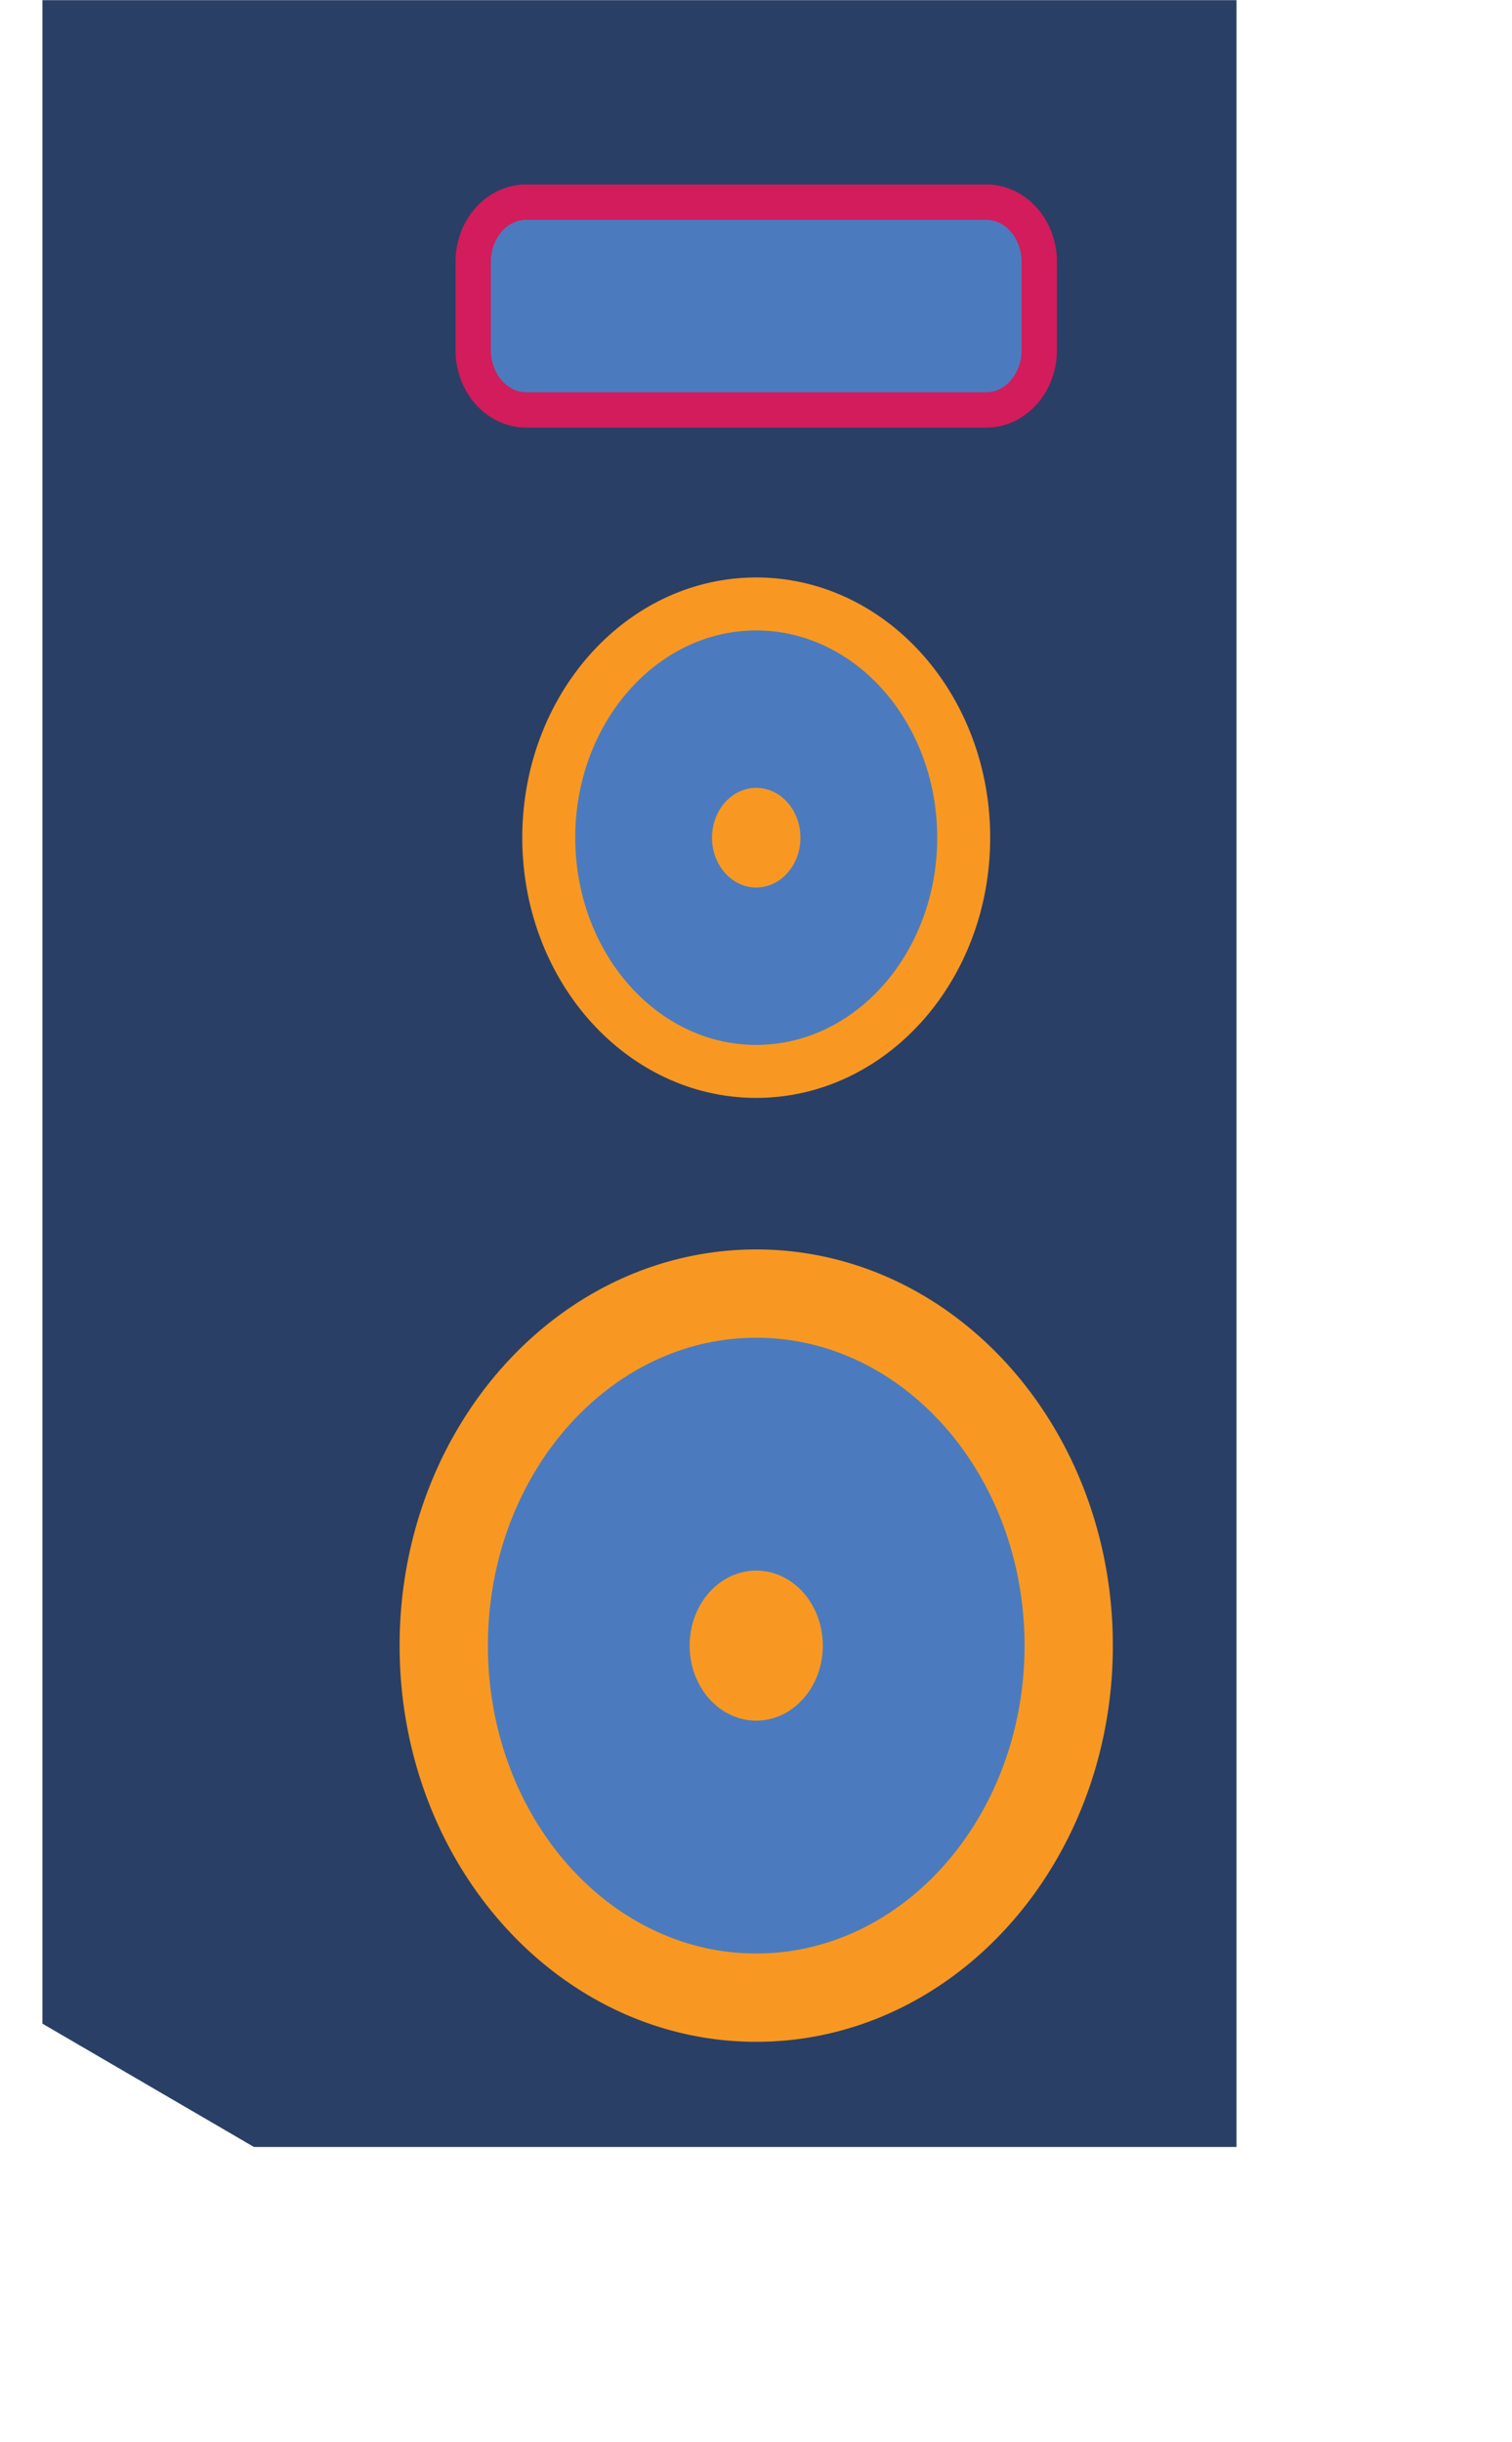 <?xml version="1.0" encoding="UTF-8" standalone="no"?>
<!DOCTYPE svg PUBLIC "-//W3C//DTD SVG 1.1//EN" "http://www.w3.org/Graphics/SVG/1.1/DTD/svg11.dtd">
<svg width="100%" height="100%" viewBox="0 0 192 310" version="1.1" xmlns="http://www.w3.org/2000/svg" xmlns:xlink="http://www.w3.org/1999/xlink" xml:space="preserve" style="fill-rule:evenodd;clip-rule:evenodd;stroke-linejoin:round;stroke-miterlimit:1.414;">
    <g transform="matrix(1,0,0,1,-205.862,-424.153)">
        <g transform="matrix(1.31,0,0,1.31,177.367,363.923)">
            <path d="M141.614,254.006L46.368,254.006L25.866,242.058L25.866,45.994L141.614,45.994L141.614,254.006Z" style="fill:rgb(42,63,102);fill-rule:nonzero;"/>
            <g transform="matrix(0.888,0,0,1,20.695,-0.211)">
                <path d="M117.849,205.638C117.849,224.476 102.578,239.748 83.741,239.748C64.903,239.748 49.631,224.476 49.631,205.638C49.631,186.8 64.903,171.529 83.741,171.529C102.578,171.529 117.849,186.8 117.849,205.638" style="fill:rgb(75,123,190);fill-rule:nonzero;"/>
            </g>
            <g transform="matrix(0.888,0,0,1,20.695,-0.211)">
                <path d="M83.996,167.251L84.25,167.254L84.505,167.258L84.759,167.263L85.012,167.271L85.266,167.279L85.518,167.29L85.771,167.302L86.023,167.315L86.275,167.331L86.526,167.347L86.777,167.366L87.027,167.385L87.278,167.407L87.527,167.43L87.776,167.454L88.025,167.48L88.273,167.508L88.521,167.537L88.768,167.568L89.016,167.6L89.261,167.634L89.507,167.669L89.753,167.706L89.997,167.744L90.242,167.783L90.486,167.825L90.729,167.867L90.973,167.912L91.214,167.957L91.456,168.004L91.698,168.053L91.938,168.103L92.178,168.154L92.418,168.207L92.657,168.262L92.895,168.317L93.133,168.375L93.37,168.433L93.607,168.493L93.843,168.555L94.078,168.618L94.313,168.682L94.547,168.748L94.781,168.815L95.014,168.884L95.245,168.953L95.477,169.025L95.708,169.097L95.938,169.171L96.168,169.247L96.397,169.323L96.625,169.401L96.853,169.481L97.08,169.561L97.306,169.643L97.531,169.727L97.756,169.811L97.98,169.897L98.204,169.985L98.426,170.073L98.648,170.163L98.87,170.254L99.091,170.347L99.31,170.441L99.529,170.535L99.747,170.632L99.965,170.73L100.181,170.828L100.397,170.928L100.613,171.03L100.827,171.132L101.041,171.236L101.254,171.341L101.466,171.447L101.677,171.555L101.887,171.663L102.097,171.773L102.306,171.884L102.514,171.996L102.721,172.11L102.928,172.224L103.134,172.34L103.339,172.457L103.542,172.575L103.745,172.694L103.948,172.815L104.149,172.936L104.349,173.059L104.549,173.183L104.748,173.308L104.946,173.434L105.143,173.561L105.34,173.69L105.535,173.819L105.729,173.949L105.924,174.081L106.116,174.214L106.307,174.348L106.499,174.483L106.689,174.619L106.878,174.756L107.066,174.894L107.253,175.033L107.44,175.173L107.625,175.315L107.81,175.457L107.993,175.6L108.176,175.745L108.357,175.89L108.538,176.037L108.718,176.184L108.897,176.332L109.075,176.482L109.252,176.633L109.428,176.784L109.603,176.937L109.777,177.091L109.95,177.245L110.122,177.4L110.293,177.557L110.463,177.714L110.632,177.873L110.801,178.032L110.968,178.192L111.133,178.353L111.299,178.516L111.463,178.679L111.626,178.843L111.788,179.008L111.949,179.174L112.109,179.341L112.268,179.508L112.426,179.677L112.583,179.846L112.739,180.017L112.894,180.189L113.048,180.361L113.2,180.534L113.352,180.708L113.502,180.883L113.652,181.058L113.8,181.235L113.948,181.413L114.094,181.591L114.239,181.77L114.384,181.95L114.527,182.131L114.669,182.313L114.81,182.496L114.949,182.679L115.088,182.863L115.225,183.048L115.362,183.234L115.497,183.421L115.631,183.608L115.764,183.797L115.896,183.986L116.027,184.176L116.157,184.366L116.286,184.558L116.413,184.75L116.539,184.943L116.664,185.137L116.788,185.331L116.911,185.527L117.032,185.723L117.153,185.92L117.272,186.117L117.39,186.316L117.507,186.515L117.622,186.715L117.737,186.915L117.85,187.116L117.962,187.318L118.073,187.521L118.183,187.724L118.291,187.928L118.398,188.133L118.505,188.339L118.609,188.545L118.713,188.752L118.815,188.959L118.916,189.168L119.016,189.376L119.115,189.586L119.212,189.796L119.308,190.007L119.403,190.218L119.497,190.431L119.589,190.644L119.68,190.857L119.77,191.071L119.858,191.286L119.946,191.501L120.032,191.717L120.116,191.934L120.2,192.151L120.282,192.369L120.362,192.587L120.442,192.806L120.52,193.026L120.597,193.246L120.672,193.467L120.747,193.688L120.819,193.91L120.891,194.133L120.961,194.356L121.03,194.58L121.097,194.804L121.163,195.029L121.228,195.254L121.291,195.48L121.353,195.706L121.414,195.933L121.473,196.161L121.531,196.389L121.588,196.617L121.643,196.846L121.697,197.076L121.749,197.306L121.8,197.536L121.85,197.767L121.898,197.999L121.944,198.231L121.99,198.463L122.034,198.696L122.076,198.93L122.117,199.164L122.157,199.398L122.195,199.633L122.231,199.868L122.267,200.104L122.301,200.34L122.333,200.577L122.364,200.814L122.393,201.051L122.421,201.289L122.448,201.527L122.473,201.766L122.496,202.005L122.518,202.245L122.539,202.485L122.558,202.725L122.575,202.966L122.591,203.207L122.606,203.448L122.619,203.69L122.63,203.932L122.64,204.175L122.649,204.418L122.656,204.661L122.661,204.905L122.665,205.149L122.667,205.393L122.668,205.638L122.667,205.882L122.665,206.127L122.661,206.371L122.656,206.614L122.649,206.857L122.64,207.101L122.63,207.343L122.619,207.585L122.606,207.827L122.591,208.068L122.575,208.31L122.558,208.55L122.539,208.791L122.518,209.031L122.496,209.27L122.473,209.509L122.448,209.748L122.421,209.986L122.393,210.224L122.364,210.462L122.333,210.699L122.301,210.935L122.267,211.171L122.231,211.407L122.195,211.643L122.157,211.877L122.117,212.112L122.076,212.346L122.034,212.579L121.99,212.812L121.944,213.045L121.898,213.277L121.85,213.508L121.8,213.739L121.749,213.97L121.697,214.2L121.643,214.429L121.588,214.658L121.531,214.887L121.473,215.115L121.414,215.342L121.353,215.569L121.291,215.796L121.228,216.021L121.163,216.247L121.097,216.472L121.03,216.696L120.961,216.919L120.891,217.143L120.819,217.365L120.747,217.587L120.672,217.808L120.597,218.029L120.52,218.249L120.442,218.469L120.362,218.688L120.282,218.907L120.2,219.124L120.116,219.342L120.032,219.558L119.946,219.774L119.859,219.99L119.77,220.205L119.68,220.418L119.589,220.632L119.497,220.845L119.403,221.057L119.308,221.268L119.212,221.48L119.115,221.69L119.016,221.899L118.916,222.108L118.815,222.316L118.713,222.524L118.609,222.731L118.505,222.937L118.399,223.142L118.291,223.347L118.183,223.551L118.073,223.755L117.962,223.957L117.85,224.159L117.737,224.361L117.622,224.561L117.507,224.761L117.39,224.96L117.272,225.158L117.153,225.356L117.032,225.553L116.91,225.749L116.788,225.944L116.664,226.138L116.539,226.332L116.413,226.526L116.285,226.718L116.157,226.909L116.027,227.1L115.896,227.29L115.764,227.479L115.631,227.667L115.497,227.855L115.362,228.042L115.225,228.227L115.088,228.412L114.949,228.597L114.81,228.78L114.669,228.963L114.526,229.145L114.384,229.325L114.239,229.506L114.094,229.685L113.948,229.863L113.8,230.041L113.652,230.217L113.502,230.393L113.352,230.568L113.2,230.742L113.048,230.915L112.894,231.087L112.739,231.259L112.583,231.429L112.426,231.599L112.268,231.768L112.109,231.935L111.949,232.102L111.788,232.268L111.626,232.433L111.463,232.597L111.299,232.76L111.134,232.922L110.968,233.084L110.8,233.244L110.632,233.403L110.463,233.562L110.293,233.719L110.122,233.876L109.95,234.031L109.777,234.185L109.603,234.339L109.428,234.492L109.252,234.643L109.075,234.794L108.897,234.943L108.718,235.092L108.538,235.239L108.357,235.386L108.176,235.531L107.993,235.676L107.81,235.819L107.625,235.961L107.44,236.103L107.254,236.243L107.066,236.382L106.878,236.52L106.689,236.657L106.498,236.794L106.308,236.928L106.116,237.062L105.923,237.195L105.729,237.327L105.535,237.457L105.34,237.587L105.144,237.715L104.946,237.842L104.748,237.968L104.55,238.093L104.349,238.217L104.149,238.34L103.948,238.461L103.746,238.582L103.542,238.701L103.339,238.819L103.134,238.936L102.928,239.052L102.721,239.167L102.514,239.28L102.306,239.392L102.097,239.503L101.887,239.613L101.677,239.722L101.466,239.829L101.254,239.935L101.041,240.04L100.827,240.144L100.613,240.246L100.398,240.348L100.181,240.448L99.965,240.547L99.747,240.644L99.529,240.741L99.31,240.836L99.09,240.929L98.87,241.022L98.648,241.113L98.426,241.203L98.204,241.292L97.981,241.379L97.756,241.465L97.531,241.55L97.306,241.633L97.08,241.715L96.853,241.796L96.625,241.875L96.397,241.953L96.168,242.03L95.938,242.105L95.708,242.179L95.478,242.252L95.246,242.323L95.013,242.393L94.781,242.461L94.547,242.528L94.313,242.594L94.078,242.659L93.843,242.721L93.607,242.783L93.37,242.843L93.133,242.902L92.895,242.959L92.657,243.015L92.418,243.069L92.178,243.122L91.938,243.173L91.698,243.224L91.456,243.272L91.214,243.319L90.972,243.365L90.73,243.409L90.486,243.452L90.242,243.493L89.998,243.533L89.753,243.571L89.507,243.608L89.261,243.643L89.015,243.676L88.768,243.709L88.521,243.739L88.273,243.768L88.025,243.796L87.776,243.822L87.527,243.847L87.278,243.87L87.027,243.891L86.777,243.911L86.526,243.929L86.275,243.946L86.023,243.961L85.771,243.975L85.518,243.987L85.266,243.997L85.013,244.006L84.759,244.013L84.505,244.019L84.25,244.023L83.996,244.025L83.741,244.026L83.486,244.025L83.232,244.023L82.978,244.019L82.723,244.013L82.469,244.006L82.216,243.997L81.964,243.987L81.712,243.975L81.459,243.961L81.207,243.946L80.956,243.929L80.705,243.911L80.455,243.891L80.204,243.87L79.955,243.847L79.706,243.822L79.457,243.796L79.209,243.768L78.961,243.739L78.714,243.709L78.467,243.677L78.221,243.643L77.975,243.608L77.729,243.571L77.484,243.533L77.24,243.493L76.996,243.452L76.752,243.409L76.51,243.365L76.268,243.319L76.026,243.272L75.784,243.224L75.544,243.174L75.304,243.122L75.064,243.069L74.825,243.015L74.587,242.959L74.349,242.902L74.112,242.843L73.875,242.783L73.639,242.721L73.404,242.659L73.169,242.594L72.934,242.528L72.701,242.461L72.469,242.393L72.236,242.323L72.004,242.252L71.774,242.179L71.543,242.105L71.313,242.03L71.085,241.953L70.856,241.875L70.629,241.796L70.402,241.715L70.176,241.633L69.95,241.55L69.725,241.465L69.501,241.379L69.278,241.292L69.055,241.203L68.833,241.113L68.612,241.022L68.391,240.929L68.172,240.836L67.952,240.741L67.734,240.644L67.517,240.547L67.3,240.448L67.084,240.348L66.868,240.246L66.655,240.144L66.441,240.04L66.227,239.935L66.015,239.829L65.804,239.722L65.594,239.613L65.384,239.503L65.175,239.392L64.967,239.28L64.76,239.167L64.553,239.052L64.348,238.936L64.143,238.819L63.939,238.701L63.736,238.582L63.533,238.461L63.332,238.34L63.132,238.217L62.932,238.093L62.733,237.968L62.535,237.842L62.337,237.715L62.141,237.587L61.946,237.457L61.752,237.327L61.558,237.195L61.365,237.062L61.173,236.928L60.983,236.794L60.792,236.657L60.604,236.521L60.415,236.382L60.228,236.243L60.042,236.103L59.856,235.962L59.671,235.819L59.488,235.676L59.305,235.531L59.124,235.386L58.943,235.24L58.763,235.092L58.584,234.943L58.406,234.794L58.229,234.643L58.053,234.492L57.878,234.339L57.704,234.186L57.531,234.031L57.359,233.876L57.188,233.719L57.018,233.562L56.849,233.404L56.681,233.244L56.513,233.084L56.347,232.923L56.182,232.76L56.018,232.597L55.855,232.433L55.693,232.268L55.532,232.102L55.372,231.935L55.213,231.768L55.055,231.599L54.898,231.429L54.742,231.259L54.587,231.087L54.433,230.915L54.28,230.742L54.129,230.568L53.978,230.393L53.829,230.217L53.68,230.041L53.533,229.863L53.387,229.685L53.241,229.506L53.097,229.325L52.954,229.145L52.812,228.963L52.671,228.78L52.532,228.597L52.393,228.412L52.255,228.227L52.119,228.042L51.983,227.855L51.849,227.667L51.716,227.479L51.584,227.29L51.453,227.1L51.324,226.909L51.195,226.718L51.068,226.526L50.942,226.332L50.817,226.139L50.693,225.944L50.57,225.749L50.449,225.553L50.328,225.356L50.209,225.158L50.091,224.96L49.974,224.761L49.858,224.561L49.744,224.361L49.63,224.16L49.518,223.957L49.407,223.755L49.298,223.551L49.189,223.347L49.082,223.143L48.976,222.937L48.871,222.731L48.768,222.524L48.665,222.317L48.564,222.108L48.464,221.899L48.366,221.69L48.268,221.48L48.172,221.269L48.077,221.057L47.984,220.845L47.891,220.632L47.8,220.419L47.71,220.205L47.622,219.99L47.535,219.774L47.449,219.558L47.364,219.342L47.281,219.124L47.199,218.907L47.118,218.688L47.038,218.469L46.96,218.25L46.884,218.029L46.808,217.808L46.734,217.587L46.661,217.365L46.589,217.143L46.519,216.919L46.451,216.696L46.383,216.472L46.317,216.247L46.252,216.021L46.189,215.796L46.127,215.569L46.066,215.342L46.007,215.115L45.949,214.887L45.892,214.658L45.837,214.429L45.784,214.2L45.731,213.97L45.68,213.739L45.631,213.508L45.583,213.277L45.536,213.045L45.491,212.812L45.447,212.579L45.404,212.346L45.363,212.112L45.324,211.877L45.285,211.643L45.249,211.407L45.213,211.172L45.18,210.935L45.147,210.699L45.116,210.462L45.087,210.224L45.059,209.986L45.033,209.748L45.008,209.509L44.984,209.27L44.962,209.031L44.941,208.791L44.922,208.55L44.905,208.31L44.889,208.069L44.874,207.827L44.861,207.585L44.85,207.343L44.84,207.101L44.831,206.857L44.824,206.614L44.819,206.371L44.815,206.127L44.813,205.882L44.812,205.638L44.813,205.393L44.815,205.149L44.819,204.905L44.824,204.661L44.831,204.418L44.84,204.175L44.85,203.932L44.861,203.69L44.874,203.448L44.889,203.207L44.905,202.966L44.922,202.725L44.941,202.485L44.962,202.245L44.984,202.005L45.008,201.766L45.033,201.527L45.059,201.289L45.087,201.051L45.116,200.814L45.147,200.577L45.18,200.34L45.213,200.104L45.249,199.868L45.285,199.633L45.324,199.398L45.363,199.164L45.404,198.93L45.447,198.696L45.491,198.463L45.536,198.231L45.583,197.999L45.631,197.767L45.68,197.536L45.731,197.306L45.784,197.076L45.837,196.846L45.892,196.617L45.949,196.389L46.007,196.161L46.066,195.933L46.127,195.706L46.189,195.48L46.252,195.254L46.317,195.029L46.383,194.804L46.451,194.579L46.519,194.356L46.59,194.133L46.661,193.91L46.734,193.688L46.808,193.467L46.884,193.246L46.96,193.026L47.038,192.806L47.118,192.587L47.199,192.369L47.281,192.151L47.364,191.934L47.449,191.717L47.535,191.501L47.622,191.286L47.71,191.071L47.8,190.857L47.891,190.644L47.983,190.431L48.077,190.218L48.172,190.007L48.268,189.796L48.366,189.586L48.464,189.376L48.564,189.168L48.665,188.959L48.768,188.752L48.871,188.545L48.976,188.338L49.082,188.133L49.189,187.928L49.298,187.724L49.407,187.521L49.518,187.318L49.63,187.116L49.744,186.915L49.858,186.715L49.974,186.515L50.091,186.316L50.209,186.117L50.328,185.92L50.448,185.723L50.57,185.527L50.693,185.331L50.817,185.137L50.942,184.943L51.068,184.75L51.195,184.558L51.324,184.366L51.454,184.176L51.584,183.986L51.716,183.797L51.849,183.608L51.983,183.421L52.119,183.234L52.256,183.048L52.393,182.863L52.531,182.679L52.671,182.496L52.812,182.313L52.954,182.131L53.097,181.95L53.241,181.77L53.387,181.591L53.533,181.413L53.68,181.235L53.829,181.058L53.978,180.883L54.129,180.708L54.281,180.534L54.433,180.361L54.587,180.188L54.742,180.017L54.898,179.846L55.055,179.677L55.213,179.508L55.372,179.34L55.532,179.174L55.693,179.008L55.855,178.843L56.018,178.679L56.182,178.516L56.347,178.353L56.513,178.192L56.68,178.032L56.849,177.872L57.018,177.714L57.188,177.557L57.359,177.4L57.531,177.245L57.704,177.09L57.878,176.937L58.053,176.784L58.229,176.633L58.406,176.482L58.584,176.332L58.763,176.184L58.943,176.037L59.124,175.89L59.305,175.745L59.488,175.6L59.671,175.457L59.856,175.314L60.042,175.173L60.228,175.033L60.416,174.894L60.604,174.755L60.792,174.619L60.982,174.483L61.174,174.347L61.366,174.214L61.558,174.081L61.752,173.949L61.946,173.819L62.141,173.689L62.338,173.561L62.535,173.434L62.733,173.308L62.932,173.183L63.132,173.059L63.332,172.936L63.534,172.815L63.736,172.694L63.939,172.575L64.143,172.457L64.348,172.34L64.553,172.224L64.76,172.11L64.967,171.996L65.175,171.884L65.384,171.773L65.594,171.663L65.804,171.555L66.016,171.447L66.228,171.341L66.44,171.236L66.654,171.132L66.869,171.03L67.084,170.928L67.3,170.828L67.517,170.73L67.734,170.632L67.953,170.535L68.172,170.441L68.391,170.347L68.612,170.254L68.834,170.163L69.055,170.073L69.277,169.985L69.501,169.897L69.726,169.811L69.95,169.727L70.176,169.643L70.402,169.561L70.629,169.481L70.856,169.401L71.085,169.323L71.313,169.247L71.543,169.171L71.774,169.097L72.005,169.025L72.236,168.953L72.468,168.884L72.701,168.815L72.935,168.748L73.169,168.682L73.404,168.618L73.639,168.555L73.875,168.493L74.112,168.433L74.349,168.375L74.587,168.317L74.825,168.262L75.064,168.207L75.304,168.154L75.544,168.103L75.784,168.053L76.026,168.004L76.268,167.957L76.509,167.912L76.753,167.867L76.996,167.825L77.24,167.783L77.485,167.744L77.729,167.706L77.975,167.669L78.221,167.634L78.466,167.6L78.714,167.568L78.961,167.537L79.209,167.508L79.457,167.48L79.706,167.454L79.955,167.43L80.204,167.407L80.455,167.385L80.705,167.366L80.956,167.347L81.207,167.331L81.459,167.315L81.712,167.302L81.964,167.29L82.216,167.279L82.47,167.271L82.723,167.263L82.977,167.258L83.232,167.254L83.486,167.251L83.741,167.251L83.996,167.251ZM83.555,175.808L83.369,175.809L83.184,175.812L82.998,175.816L82.813,175.822L82.629,175.828L82.444,175.836L82.26,175.844L82.077,175.854L81.894,175.865L81.711,175.877L81.528,175.891L81.346,175.905L81.165,175.921L80.983,175.937L80.801,175.955L80.62,175.974L80.44,175.994L80.259,176.016L80.08,176.038L79.901,176.061L79.721,176.086L79.542,176.111L79.364,176.138L79.186,176.166L79.008,176.195L78.831,176.225L78.653,176.256L78.478,176.288L78.301,176.321L78.125,176.355L77.95,176.391L77.774,176.427L77.599,176.464L77.425,176.503L77.251,176.543L77.077,176.583L76.903,176.625L76.731,176.668L76.558,176.712L76.386,176.757L76.214,176.802L76.043,176.849L75.871,176.898L75.701,176.946L75.531,176.996L75.361,177.048L75.191,177.1L75.022,177.153L74.854,177.207L74.686,177.262L74.518,177.318L74.35,177.376L74.183,177.434L74.017,177.493L73.851,177.553L73.685,177.615L73.519,177.677L73.355,177.74L73.191,177.804L73.026,177.87L72.862,177.936L72.7,178.003L72.537,178.071L72.374,178.141L72.213,178.211L72.052,178.282L71.891,178.354L71.73,178.427L71.57,178.501L71.411,178.576L71.252,178.652L71.094,178.729L70.935,178.807L70.778,178.886L70.621,178.966L70.464,179.047L70.308,179.129L70.153,179.211L69.998,179.295L69.843,179.379L69.689,179.465L69.536,179.551L69.383,179.639L69.23,179.727L69.078,179.816L68.927,179.906L68.776,179.997L68.625,180.089L68.475,180.182L68.326,180.276L68.178,180.371L68.03,180.466L67.882,180.563L67.735,180.66L67.588,180.758L67.443,180.857L67.297,180.958L67.152,181.059L67.009,181.16L66.865,181.263L66.722,181.367L66.579,181.472L66.438,181.577L66.296,181.683L66.156,181.79L66.016,181.898L65.876,182.007L65.738,182.117L65.6,182.227L65.462,182.339L65.325,182.451L65.189,182.564L65.053,182.678L64.919,182.793L64.784,182.908L64.651,183.025L64.518,183.142L64.385,183.26L64.254,183.379L64.123,183.499L63.992,183.619L63.863,183.741L63.735,183.862L63.606,183.986L63.478,184.11L63.352,184.234L63.226,184.359L63.1,184.485L62.976,184.612L62.852,184.74L62.728,184.869L62.606,184.998L62.484,185.128L62.363,185.259L62.243,185.39L62.123,185.522L62.005,185.655L61.886,185.789L61.769,185.924L61.653,186.059L61.537,186.195L61.422,186.332L61.308,186.47L61.194,186.608L61.082,186.747L60.97,186.887L60.859,187.027L60.749,187.168L60.639,187.31L60.53,187.453L60.422,187.596L60.315,187.74L60.209,187.885L60.104,188.03L59.999,188.176L59.896,188.323L59.793,188.471L59.691,188.619L59.589,188.767L59.489,188.917L59.39,189.067L59.291,189.218L59.193,189.37L59.096,189.522L59,189.674L58.905,189.828L58.811,189.982L58.717,190.137L58.625,190.292L58.533,190.448L58.443,190.605L58.353,190.762L58.264,190.92L58.176,191.078L58.089,191.238L58.003,191.397L57.917,191.558L57.833,191.719L57.75,191.88L57.667,192.042L57.586,192.205L57.505,192.369L57.426,192.532L57.347,192.697L57.269,192.862L57.192,193.028L57.117,193.194L57.042,193.361L56.968,193.528L56.895,193.696L56.823,193.865L56.752,194.034L56.682,194.204L56.614,194.373L56.546,194.544L56.479,194.716L56.413,194.887L56.348,195.06L56.284,195.233L56.221,195.406L56.159,195.58L56.098,195.754L56.039,195.929L55.98,196.104L55.922,196.28L55.866,196.457L55.81,196.633L55.755,196.811L55.702,196.989L55.649,197.167L55.598,197.346L55.548,197.525L55.498,197.705L55.45,197.885L55.403,198.066L55.357,198.247L55.312,198.429L55.268,198.611L55.226,198.794L55.184,198.976L55.143,199.16L55.104,199.344L55.066,199.528L55.028,199.713L54.992,199.898L54.957,200.084L54.924,200.27L54.891,200.456L54.859,200.643L54.829,200.831L54.8,201.018L54.771,201.206L54.744,201.395L54.719,201.584L54.694,201.773L54.67,201.963L54.648,202.153L54.627,202.344L54.607,202.534L54.588,202.726L54.57,202.917L54.554,203.109L54.539,203.302L54.525,203.494L54.512,203.687L54.5,203.881L54.49,204.075L54.481,204.269L54.473,204.464L54.466,204.658L54.46,204.854L54.456,205.049L54.453,205.245L54.451,205.441L54.45,205.638L54.451,205.834L54.453,206.031L54.456,206.226L54.46,206.422L54.466,206.617L54.473,206.812L54.481,207.006L54.49,207.201L54.5,207.394L54.512,207.588L54.525,207.781L54.539,207.974L54.554,208.166L54.57,208.358L54.588,208.55L54.607,208.741L54.627,208.932L54.648,209.122L54.67,209.313L54.694,209.502L54.719,209.692L54.744,209.881L54.771,210.069L54.8,210.257L54.829,210.445L54.859,210.632L54.891,210.819L54.924,211.006L54.957,211.192L54.992,211.377L55.028,211.563L55.066,211.747L55.104,211.932L55.143,212.115L55.184,212.299L55.226,212.482L55.268,212.664L55.312,212.847L55.357,213.028L55.403,213.21L55.45,213.39L55.498,213.57L55.548,213.75L55.598,213.93L55.649,214.109L55.702,214.287L55.755,214.465L55.81,214.642L55.866,214.819L55.922,214.995L55.98,215.171L56.039,215.347L56.098,215.521L56.159,215.696L56.221,215.87L56.284,216.043L56.348,216.216L56.413,216.388L56.479,216.56L56.546,216.731L56.614,216.902L56.682,217.072L56.752,217.242L56.823,217.411L56.895,217.579L56.968,217.747L57.042,217.915L57.117,218.081L57.192,218.248L57.269,218.413L57.347,218.578L57.426,218.743L57.505,218.907L57.586,219.07L57.667,219.233L57.75,219.395L57.833,219.557L57.917,219.718L58.003,219.878L58.089,220.038L58.176,220.197L58.264,220.356L58.353,220.513L58.443,220.671L58.533,220.827L58.625,220.983L58.717,221.139L58.811,221.294L58.905,221.448L59,221.601L59.096,221.754L59.193,221.906L59.291,222.058L59.39,222.208L59.489,222.359L59.589,222.508L59.691,222.657L59.793,222.805L59.896,222.953L59.999,223.1L60.104,223.246L60.209,223.391L60.315,223.536L60.423,223.68L60.53,223.823L60.639,223.966L60.749,224.108L60.859,224.248L60.97,224.389L61.082,224.529L61.194,224.668L61.308,224.806L61.422,224.944L61.537,225.081L61.653,225.217L61.769,225.352L61.887,225.487L62.005,225.62L62.123,225.754L62.243,225.886L62.363,226.017L62.484,226.148L62.606,226.278L62.728,226.407L62.852,226.536L62.976,226.664L63.1,226.79L63.226,226.917L63.352,227.042L63.479,227.167L63.606,227.29L63.734,227.413L63.863,227.535L63.993,227.657L64.123,227.777L64.254,227.897L64.385,228.016L64.518,228.134L64.651,228.251L64.784,228.368L64.919,228.483L65.054,228.598L65.189,228.712L65.325,228.825L65.462,228.937L65.6,229.049L65.738,229.159L65.876,229.269L66.016,229.378L66.156,229.486L66.296,229.593L66.438,229.699L66.579,229.805L66.722,229.909L66.865,230.013L67.008,230.115L67.153,230.217L67.297,230.318L67.442,230.418L67.588,230.518L67.735,230.616L67.882,230.713L68.03,230.81L68.178,230.905L68.326,231L68.476,231.094L68.625,231.187L68.776,231.279L68.927,231.37L69.079,231.46L69.23,231.549L69.383,231.638L69.536,231.725L69.689,231.811L69.843,231.897L69.998,231.982L70.153,232.065L70.308,232.148L70.464,232.229L70.621,232.31L70.778,232.39L70.936,232.469L71.093,232.547L71.252,232.624L71.411,232.7L71.571,232.775L71.73,232.849L71.891,232.922L72.052,232.994L72.213,233.066L72.374,233.136L72.537,233.205L72.7,233.273L72.863,233.34L73.026,233.407L73.19,233.472L73.355,233.536L73.52,233.599L73.685,233.661L73.851,233.723L74.017,233.783L74.183,233.842L74.35,233.901L74.518,233.958L74.686,234.014L74.854,234.069L75.022,234.123L75.192,234.177L75.361,234.229L75.531,234.28L75.701,234.33L75.872,234.379L76.043,234.427L76.214,234.474L76.386,234.52L76.558,234.565L76.731,234.609L76.903,234.651L77.077,234.693L77.251,234.734L77.425,234.773L77.599,234.812L77.774,234.849L77.95,234.886L78.125,234.921L78.301,234.955L78.477,234.989L78.654,235.021L78.831,235.052L79.008,235.082L79.186,235.111L79.364,235.138L79.542,235.165L79.721,235.191L79.9,235.215L80.08,235.239L80.26,235.261L80.44,235.282L80.62,235.302L80.801,235.321L80.983,235.339L81.165,235.356L81.346,235.371L81.528,235.386L81.711,235.399L81.894,235.411L82.077,235.422L82.26,235.432L82.444,235.441L82.629,235.448L82.814,235.455L82.998,235.46L83.183,235.464L83.369,235.467L83.555,235.469L83.741,235.47L83.927,235.469L84.114,235.467L84.299,235.464L84.484,235.46L84.668,235.455L84.853,235.448L85.038,235.441L85.222,235.432L85.405,235.422L85.588,235.411L85.771,235.399L85.954,235.386L86.137,235.371L86.317,235.356L86.499,235.339L86.681,235.321L86.862,235.302L87.042,235.282L87.222,235.261L87.402,235.239L87.582,235.215L87.761,235.191L87.94,235.165L88.118,235.138L88.296,235.111L88.474,235.082L88.651,235.052L88.828,235.021L89.005,234.989L89.181,234.955L89.357,234.921L89.532,234.886L89.708,234.849L89.883,234.812L90.056,234.773L90.231,234.734L90.405,234.693L90.578,234.651L90.751,234.609L90.923,234.565L91.096,234.52L91.268,234.474L91.439,234.427L91.61,234.379L91.781,234.33L91.951,234.28L92.12,234.229L92.29,234.177L92.459,234.123L92.628,234.069L92.796,234.014L92.964,233.958L93.131,233.901L93.298,233.842L93.465,233.783L93.631,233.723L93.797,233.662L93.962,233.599L94.126,233.536L94.291,233.472L94.455,233.407L94.619,233.34L94.782,233.273L94.944,233.205L95.107,233.136L95.268,233.066L95.429,232.994L95.59,232.922L95.751,232.849L95.911,232.775L96.07,232.7L96.229,232.624L96.388,232.547L96.545,232.469L96.703,232.39L96.86,232.31L97.017,232.23L97.173,232.148L97.328,232.065L97.483,231.982L97.638,231.897L97.792,231.811L97.945,231.725L98.098,231.638L98.251,231.549L98.403,231.46L98.554,231.37L98.705,231.279L98.856,231.187L99.005,231.094L99.155,231L99.303,230.906L99.451,230.81L99.599,230.713L99.746,230.616L99.893,230.518L100.038,230.418L100.183,230.319L100.328,230.217L100.473,230.115L100.616,230.013L100.759,229.909L100.902,229.805L101.043,229.7L101.185,229.593L101.325,229.486L101.465,229.378L101.605,229.269L101.743,229.159L101.881,229.049L102.019,228.937L102.156,228.825L102.292,228.712L102.427,228.598L102.562,228.483L102.697,228.368L102.83,228.251L102.963,228.134L103.095,228.016L103.227,227.897L103.358,227.778L103.488,227.657L103.618,227.536L103.746,227.413L103.875,227.29L104.002,227.167L104.129,227.042L104.255,226.917L104.38,226.791L104.505,226.664L104.629,226.536L104.752,226.407L104.875,226.278L104.996,226.148L105.117,226.017L105.238,225.886L105.357,225.754L105.476,225.621L105.594,225.487L105.711,225.352L105.828,225.217L105.944,225.081L106.059,224.944L106.173,224.806L106.286,224.668L106.399,224.529L106.511,224.39L106.622,224.249L106.732,224.108L106.841,223.966L106.95,223.823L107.058,223.68L107.165,223.536L107.271,223.391L107.377,223.246L107.481,223.1L107.585,222.953L107.688,222.805L107.79,222.657L107.891,222.508L107.991,222.359L108.091,222.209L108.19,222.058L108.287,221.907L108.384,221.754L108.48,221.601L108.575,221.448L108.67,221.294L108.763,221.139L108.856,220.983L108.947,220.827L109.038,220.671L109.128,220.514L109.217,220.356L109.304,220.197L109.392,220.038L109.478,219.878L109.563,219.718L109.647,219.557L109.731,219.396L109.813,219.233L109.895,219.07L109.975,218.907L110.055,218.743L110.134,218.578L110.211,218.413L110.288,218.248L110.364,218.082L110.438,217.915L110.512,217.747L110.585,217.579L110.657,217.411L110.728,217.242L110.798,217.072L110.867,216.902L110.935,216.731L111.002,216.56L111.067,216.389L111.132,216.216L111.196,216.043L111.259,215.87L111.321,215.696L111.382,215.522L111.442,215.347L111.5,215.171L111.558,214.995L111.615,214.819L111.67,214.642L111.725,214.465L111.778,214.287L111.831,214.109L111.882,213.93L111.933,213.75L111.982,213.57L112.03,213.39L112.077,213.21L112.123,213.028L112.168,212.847L112.212,212.665L112.255,212.482L112.296,212.299L112.337,212.115L112.376,211.932L112.415,211.747L112.452,211.562L112.488,211.377L112.523,211.192L112.557,211.006L112.589,210.819L112.621,210.632L112.651,210.445L112.681,210.257L112.709,210.069L112.736,209.881L112.762,209.692L112.786,209.502L112.81,209.312L112.832,209.123L112.853,208.932L112.873,208.741L112.892,208.55L112.91,208.358L112.926,208.166L112.941,207.974L112.956,207.781L112.968,207.588L112.98,207.394L112.99,207.201L113,207.006L113.008,206.812L113.014,206.617L113.02,206.422L113.024,206.226L113.027,206.03L113.029,205.834L113.03,205.638L113.029,205.441L113.027,205.245L113.024,205.049L113.02,204.853L113.014,204.658L113.008,204.464L113,204.269L112.99,204.075L112.98,203.881L112.968,203.687L112.956,203.494L112.941,203.302L112.926,203.109L112.91,202.917L112.892,202.726L112.873,202.534L112.853,202.343L112.832,202.153L112.81,201.963L112.786,201.773L112.762,201.584L112.736,201.395L112.709,201.206L112.681,201.018L112.651,200.831L112.621,200.643L112.589,200.456L112.557,200.27L112.523,200.084L112.488,199.898L112.452,199.713L112.415,199.528L112.376,199.344L112.337,199.16L112.296,198.977L112.255,198.794L112.212,198.611L112.168,198.429L112.123,198.247L112.077,198.066L112.03,197.885L111.982,197.705L111.933,197.525L111.882,197.346L111.831,197.167L111.778,196.989L111.725,196.811L111.67,196.633L111.615,196.457L111.558,196.28L111.5,196.104L111.442,195.929L111.382,195.754L111.321,195.579L111.259,195.406L111.196,195.233L111.132,195.059L111.067,194.887L111.002,194.716L110.935,194.544L110.867,194.373L110.798,194.204L110.728,194.034L110.657,193.865L110.585,193.696L110.512,193.528L110.439,193.361L110.364,193.194L110.288,193.028L110.211,192.862L110.134,192.697L110.055,192.532L109.975,192.368L109.895,192.205L109.813,192.042L109.731,191.88L109.647,191.719L109.563,191.558L109.478,191.397L109.392,191.238L109.304,191.078L109.217,190.92L109.128,190.762L109.038,190.605L108.947,190.448L108.856,190.292L108.763,190.137L108.67,189.982L108.575,189.828L108.48,189.674L108.384,189.522L108.287,189.369L108.19,189.218L108.091,189.067L107.991,188.917L107.891,188.767L107.79,188.619L107.688,188.47L107.585,188.323L107.481,188.176L107.377,188.03L107.271,187.885L107.165,187.74L107.058,187.596L106.95,187.453L106.841,187.31L106.732,187.168L106.622,187.027L106.511,186.886L106.399,186.747L106.286,186.608L106.173,186.47L106.059,186.332L105.944,186.195L105.828,186.059L105.711,185.924L105.594,185.789L105.476,185.655L105.357,185.522L105.238,185.39L105.118,185.259L104.996,185.127L104.875,184.998L104.752,184.868L104.629,184.74L104.505,184.612L104.38,184.485L104.255,184.359L104.129,184.234L104.002,184.11L103.875,183.986L103.746,183.862L103.618,183.74L103.488,183.619L103.358,183.499L103.227,183.379L103.095,183.26L102.963,183.142L102.83,183.024L102.697,182.908L102.562,182.793L102.428,182.678L102.292,182.564L102.156,182.451L102.019,182.339L101.881,182.227L101.743,182.117L101.605,182.007L101.465,181.898L101.325,181.79L101.185,181.683L101.043,181.577L100.902,181.472L100.759,181.367L100.616,181.263L100.473,181.16L100.329,181.059L100.184,180.958L100.038,180.857L99.893,180.758L99.746,180.66L99.599,180.563L99.452,180.466L99.303,180.371L99.155,180.276L99.006,180.182L98.856,180.089L98.705,179.997L98.554,179.906L98.403,179.816L98.251,179.727L98.098,179.638L97.945,179.551L97.792,179.465L97.638,179.379L97.483,179.295L97.328,179.211L97.173,179.128L97.017,179.047L96.86,178.966L96.703,178.886L96.546,178.807L96.387,178.729L96.229,178.652L96.07,178.576L95.911,178.501L95.751,178.427L95.59,178.354L95.429,178.282L95.269,178.211L95.107,178.141L94.944,178.071L94.782,178.003L94.619,177.936L94.455,177.87L94.291,177.804L94.127,177.74L93.962,177.677L93.797,177.615L93.631,177.553L93.465,177.493L93.298,177.434L93.131,177.376L92.964,177.318L92.796,177.262L92.628,177.207L92.459,177.153L92.29,177.1L92.121,177.048L91.95,176.996L91.781,176.946L91.61,176.897L91.439,176.849L91.268,176.802L91.096,176.757L90.923,176.712L90.751,176.668L90.578,176.625L90.405,176.583L90.231,176.543L90.057,176.503L89.883,176.464L89.708,176.427L89.532,176.39L89.357,176.355L89.181,176.321L89.004,176.288L88.828,176.256L88.651,176.225L88.474,176.195L88.296,176.166L88.118,176.138L87.94,176.111L87.761,176.086L87.581,176.061L87.402,176.038L87.223,176.016L87.042,175.994L86.862,175.974L86.681,175.955L86.499,175.937L86.317,175.921L86.137,175.905L85.954,175.891L85.771,175.877L85.588,175.865L85.405,175.854L85.222,175.844L85.038,175.836L84.853,175.828L84.669,175.822L84.484,175.816L84.298,175.812L84.114,175.809L83.928,175.808L83.741,175.807L83.555,175.808Z" style="fill:rgb(248,152,34);"/>
            </g>
            <g transform="matrix(0.888,0,0,1,20.695,-0.211)">
                <path d="M91.009,205.638C91.009,209.654 87.754,212.908 83.74,212.908C79.727,212.908 76.471,209.654 76.471,205.638C76.471,201.623 79.727,198.369 83.74,198.369C87.754,198.369 91.009,201.623 91.009,205.638" style="fill:rgb(248,152,34);fill-rule:nonzero;"/>
            </g>
            <g transform="matrix(0.888,0,0,1,20.695,-0.211)">
                <path d="M106.386,127.354C106.386,139.861 96.248,150 83.741,150C71.233,150 61.094,139.861 61.094,127.354C61.094,114.846 71.233,104.708 83.741,104.708C96.248,104.708 106.386,114.846 106.386,127.354" style="fill:rgb(75,123,190);fill-rule:nonzero;"/>
            </g>
            <g transform="matrix(0.888,0,0,1,20.695,-0.211)">
                <path d="M83.909,102.141L84.075,102.143L84.242,102.145L84.408,102.149L84.575,102.154L84.74,102.16L84.906,102.166L85.071,102.174L85.237,102.183L85.402,102.193L85.566,102.204L85.73,102.216L85.895,102.229L86.058,102.243L86.222,102.258L86.386,102.274L86.549,102.291L86.71,102.309L86.873,102.328L87.035,102.348L87.197,102.369L87.358,102.392L87.52,102.415L87.68,102.439L87.841,102.464L88.001,102.49L88.161,102.517L88.32,102.545L88.479,102.574L88.638,102.604L88.797,102.634L88.954,102.666L89.112,102.699L89.27,102.733L89.427,102.767L89.583,102.803L89.739,102.84L89.895,102.877L90.051,102.916L90.206,102.955L90.36,102.995L90.515,103.036L90.668,103.079L90.822,103.122L90.975,103.166L91.127,103.21L91.279,103.256L91.431,103.303L91.583,103.351L91.734,103.399L91.884,103.449L92.034,103.499L92.184,103.55L92.333,103.602L92.481,103.655L92.63,103.708L92.778,103.763L92.925,103.819L93.072,103.875L93.218,103.932L93.364,103.99L93.51,104.049L93.655,104.109L93.8,104.17L93.943,104.231L94.087,104.293L94.23,104.357L94.373,104.42L94.515,104.485L94.657,104.551L94.798,104.617L94.938,104.684L95.078,104.752L95.218,104.821L95.357,104.891L95.496,104.961L95.634,105.033L95.771,105.105L95.908,105.178L96.045,105.251L96.18,105.325L96.316,105.401L96.451,105.476L96.585,105.553L96.719,105.631L96.852,105.709L96.985,105.788L97.117,105.868L97.248,105.948L97.38,106.029L97.51,106.111L97.64,106.194L97.769,106.277L97.898,106.361L98.026,106.446L98.154,106.532L98.28,106.618L98.407,106.706L98.533,106.793L98.658,106.882L98.783,106.971L98.907,107.061L99.03,107.152L99.153,107.243L99.275,107.335L99.397,107.428L99.518,107.521L99.639,107.615L99.759,107.71L99.878,107.805L99.996,107.902L100.114,107.998L100.232,108.096L100.349,108.194L100.465,108.293L100.58,108.392L100.695,108.492L100.809,108.593L100.923,108.694L101.036,108.797L101.148,108.899L101.26,109.003L101.371,109.107L101.481,109.211L101.591,109.316L101.7,109.422L101.808,109.529L101.916,109.636L102.023,109.744L102.13,109.852L102.235,109.961L102.34,110.07L102.445,110.181L102.549,110.291L102.652,110.403L102.754,110.514L102.856,110.627L102.957,110.74L103.057,110.854L103.157,110.968L103.255,111.083L103.353,111.198L103.451,111.315L103.548,111.431L103.644,111.548L103.739,111.666L103.834,111.784L103.928,111.903L104.021,112.022L104.114,112.142L104.206,112.263L104.296,112.384L104.387,112.505L104.477,112.628L104.565,112.75L104.653,112.873L104.741,112.997L104.828,113.121L104.913,113.246L104.999,113.371L105.083,113.497L105.167,113.623L105.25,113.75L105.332,113.878L105.413,114.005L105.494,114.134L105.574,114.262L105.653,114.392L105.731,114.522L105.809,114.652L105.885,114.783L105.961,114.914L106.037,115.046L106.111,115.178L106.185,115.31L106.258,115.444L106.33,115.577L106.401,115.711L106.471,115.846L106.541,115.981L106.61,116.116L106.678,116.253L106.745,116.389L106.812,116.526L106.877,116.663L106.942,116.801L107.006,116.939L107.069,117.077L107.132,117.216L107.193,117.356L107.254,117.496L107.314,117.636L107.373,117.777L107.431,117.918L107.488,118.059L107.545,118.201L107.6,118.344L107.655,118.486L107.709,118.63L107.762,118.773L107.814,118.917L107.866,119.062L107.916,119.206L107.966,119.351L108.014,119.497L108.062,119.643L108.109,119.789L108.155,119.936L108.201,120.083L108.245,120.23L108.288,120.378L108.331,120.526L108.373,120.675L108.413,120.823L108.453,120.972L108.492,121.122L108.53,121.272L108.567,121.422L108.604,121.573L108.639,121.724L108.673,121.875L108.707,122.026L108.739,122.178L108.771,122.33L108.802,122.483L108.832,122.636L108.86,122.789L108.888,122.943L108.915,123.096L108.941,123.25L108.966,123.405L108.991,123.56L109.014,123.714L109.036,123.87L109.057,124.025L109.078,124.181L109.097,124.337L109.115,124.494L109.133,124.651L109.149,124.807L109.165,124.965L109.179,125.122L109.193,125.28L109.205,125.438L109.217,125.596L109.227,125.755L109.237,125.914L109.245,126.073L109.253,126.232L109.259,126.391L109.265,126.551L109.27,126.711L109.273,126.871L109.276,127.032L109.277,127.193L109.278,127.353L109.277,127.514L109.276,127.675L109.273,127.835L109.27,127.996L109.265,128.156L109.259,128.315L109.253,128.475L109.245,128.634L109.237,128.793L109.227,128.952L109.217,129.111L109.205,129.269L109.193,129.427L109.179,129.585L109.165,129.742L109.149,129.899L109.133,130.056L109.115,130.213L109.097,130.37L109.078,130.526L109.057,130.681L109.036,130.837L109.014,130.992L108.991,131.147L108.966,131.302L108.941,131.456L108.915,131.611L108.888,131.764L108.86,131.918L108.832,132.071L108.802,132.224L108.771,132.376L108.739,132.528L108.707,132.68L108.673,132.832L108.639,132.983L108.604,133.134L108.567,133.285L108.53,133.435L108.492,133.585L108.453,133.734L108.413,133.883L108.373,134.032L108.331,134.181L108.288,134.329L108.245,134.477L108.201,134.624L108.155,134.771L108.109,134.918L108.062,135.064L108.014,135.21L107.966,135.355L107.916,135.5L107.866,135.645L107.814,135.789L107.762,135.933L107.709,136.077L107.655,136.22L107.6,136.363L107.545,136.505L107.488,136.647L107.431,136.789L107.373,136.93L107.314,137.071L107.254,137.211L107.193,137.351L107.132,137.49L107.069,137.629L107.006,137.768L106.942,137.906L106.877,138.044L106.812,138.181L106.745,138.318L106.678,138.454L106.61,138.59L106.541,138.725L106.471,138.861L106.401,138.995L106.33,139.129L106.258,139.263L106.185,139.396L106.111,139.529L106.037,139.661L105.961,139.793L105.886,139.924L105.809,140.055L105.731,140.185L105.653,140.315L105.574,140.444L105.494,140.573L105.413,140.701L105.332,140.829L105.25,140.956L105.167,141.083L105.083,141.209L104.999,141.335L104.913,141.461L104.828,141.585L104.741,141.71L104.654,141.833L104.565,141.956L104.477,142.079L104.387,142.201L104.296,142.323L104.206,142.444L104.114,142.564L104.021,142.684L103.928,142.803L103.834,142.922L103.739,143.041L103.644,143.158L103.548,143.276L103.451,143.392L103.354,143.508L103.255,143.624L103.157,143.738L103.057,143.853L102.957,143.966L102.856,144.079L102.754,144.192L102.652,144.304L102.549,144.415L102.445,144.526L102.341,144.636L102.235,144.746L102.13,144.855L102.023,144.963L101.916,145.071L101.809,145.178L101.7,145.284L101.591,145.39L101.481,145.495L101.371,145.6L101.26,145.704L101.148,145.807L101.036,145.91L100.923,146.012L100.809,146.114L100.695,146.214L100.58,146.314L100.465,146.414L100.349,146.513L100.232,146.611L100.114,146.708L99.996,146.805L99.878,146.901L99.759,146.997L99.639,147.091L99.518,147.185L99.397,147.279L99.275,147.372L99.153,147.464L99.03,147.555L98.907,147.646L98.783,147.736L98.658,147.825L98.533,147.913L98.407,148.001L98.28,148.088L98.154,148.175L98.026,148.26L97.898,148.345L97.769,148.429L97.64,148.513L97.51,148.596L97.38,148.677L97.248,148.759L97.117,148.839L96.985,148.919L96.852,148.998L96.719,149.076L96.585,149.154L96.451,149.23L96.316,149.306L96.181,149.381L96.045,149.456L95.908,149.529L95.771,149.602L95.634,149.674L95.495,149.746L95.357,149.816L95.218,149.885L95.078,149.954L94.938,150.022L94.798,150.089L94.657,150.156L94.515,150.222L94.373,150.286L94.23,150.35L94.087,150.414L93.944,150.476L93.8,150.537L93.655,150.598L93.51,150.658L93.364,150.717L93.219,150.775L93.072,150.832L92.925,150.888L92.778,150.944L92.63,150.998L92.482,151.052L92.333,151.105L92.184,151.157L92.034,151.208L91.884,151.258L91.734,151.308L91.583,151.356L91.432,151.404L91.28,151.451L91.127,151.496L90.975,151.541L90.822,151.585L90.668,151.628L90.515,151.67L90.361,151.712L90.206,151.752L90.05,151.791L89.895,151.83L89.739,151.867L89.583,151.904L89.427,151.94L89.27,151.974L89.112,152.008L88.954,152.041L88.797,152.073L88.638,152.103L88.479,152.133L88.32,152.162L88.161,152.19L88.001,152.217L87.841,152.243L87.68,152.268L87.52,152.292L87.358,152.315L87.197,152.337L87.035,152.359L86.873,152.379L86.711,152.398L86.548,152.416L86.385,152.433L86.222,152.449L86.059,152.464L85.894,152.478L85.73,152.491L85.566,152.503L85.402,152.514L85.237,152.524L85.071,152.533L84.906,152.541L84.74,152.547L84.574,152.553L84.408,152.558L84.242,152.562L84.075,152.564L83.908,152.566L83.741,152.566L83.574,152.566L83.407,152.564L83.24,152.562L83.074,152.558L82.908,152.553L82.742,152.547L82.577,152.541L82.411,152.533L82.246,152.524L82.081,152.514L81.916,152.503L81.752,152.491L81.588,152.478L81.423,152.464L81.26,152.449L81.097,152.433L80.934,152.416L80.771,152.398L80.609,152.379L80.447,152.359L80.285,152.337L80.124,152.315L79.963,152.292L79.802,152.268L79.641,152.243L79.481,152.217L79.321,152.19L79.162,152.162L79.003,152.133L78.844,152.103L78.686,152.073L78.528,152.041L78.37,152.008L78.213,151.974L78.056,151.94L77.899,151.904L77.743,151.867L77.587,151.83L77.432,151.791L77.276,151.752L77.121,151.712L76.967,151.67L76.814,151.628L76.66,151.585L76.507,151.541L76.355,151.496L76.202,151.451L76.05,151.404L75.899,151.356L75.748,151.308L75.598,151.258L75.448,151.208L75.298,151.157L75.149,151.105L75,151.052L74.852,150.998L74.704,150.944L74.557,150.888L74.41,150.832L74.263,150.775L74.117,150.717L73.972,150.658L73.827,150.598L73.682,150.537L73.538,150.476L73.395,150.414L73.252,150.35L73.109,150.286L72.967,150.222L72.825,150.156L72.684,150.09L72.543,150.022L72.403,149.954L72.263,149.885L72.125,149.816L71.986,149.746L71.848,149.674L71.71,149.602L71.574,149.529L71.437,149.456L71.301,149.381L71.166,149.306L71.031,149.23L70.896,149.154L70.762,149.076L70.629,148.998L70.497,148.919L70.365,148.839L70.233,148.759L70.102,148.678L69.972,148.596L69.842,148.513L69.712,148.429L69.584,148.345L69.455,148.26L69.328,148.175L69.201,148.088L69.075,148.001L68.949,147.913L68.823,147.825L68.699,147.736L68.574,147.646L68.451,147.555L68.328,147.464L68.206,147.372L68.084,147.279L67.963,147.185L67.843,147.092L67.723,146.997L67.603,146.901L67.485,146.805L67.367,146.708L67.249,146.611L67.133,146.513L67.016,146.414L66.901,146.314L66.786,146.214L66.672,146.114L66.558,146.012L66.445,145.91L66.333,145.807L66.221,145.704L66.11,145.6L66,145.496L65.89,145.39L65.781,145.284L65.673,145.178L65.565,145.071L65.458,144.963L65.351,144.855L65.246,144.746L65.14,144.636L65.036,144.526L64.933,144.415L64.829,144.304L64.727,144.192L64.625,144.079L64.525,143.967L64.424,143.853L64.325,143.738L64.226,143.624L64.127,143.508L64.03,143.392L63.933,143.276L63.837,143.159L63.742,143.041L63.647,142.922L63.553,142.803L63.46,142.684L63.367,142.564L63.275,142.444L63.184,142.323L63.094,142.201L63.004,142.079L62.916,141.957L62.827,141.833L62.74,141.71L62.653,141.585L62.567,141.461L62.482,141.335L62.398,141.21L62.314,141.083L62.231,140.956L62.149,140.829L62.068,140.701L61.987,140.573L61.907,140.444L61.828,140.315L61.75,140.185L61.672,140.055L61.595,139.924L61.519,139.793L61.444,139.661L61.37,139.529L61.296,139.396L61.223,139.263L61.151,139.129L61.08,138.995L61.009,138.861L60.94,138.726L60.871,138.59L60.803,138.454L60.735,138.318L60.669,138.181L60.603,138.044L60.539,137.906L60.474,137.768L60.411,137.629L60.349,137.49L60.287,137.351L60.227,137.211L60.167,137.071L60.108,136.93L60.05,136.789L59.992,136.647L59.936,136.505L59.88,136.363L59.826,136.22L59.772,136.077L59.718,135.933L59.666,135.79L59.615,135.645L59.564,135.5L59.515,135.355L59.466,135.21L59.418,135.064L59.371,134.918L59.325,134.771L59.28,134.624L59.236,134.477L59.192,134.329L59.15,134.181L59.108,134.032L59.067,133.883L59.027,133.734L58.988,133.585L58.95,133.435L58.913,133.285L58.877,133.134L58.841,132.983L58.807,132.832L58.774,132.68L58.741,132.528L58.709,132.376L58.679,132.224L58.649,132.071L58.62,131.918L58.592,131.764L58.565,131.611L58.539,131.456L58.514,131.302L58.49,131.147L58.467,130.992L58.444,130.837L58.423,130.682L58.403,130.526L58.384,130.37L58.365,130.213L58.348,130.056L58.331,129.899L58.316,129.742L58.301,129.585L58.288,129.427L58.275,129.269L58.264,129.111L58.253,128.952L58.244,128.793L58.235,128.634L58.228,128.475L58.221,128.315L58.215,128.156L58.211,127.996L58.207,127.835L58.205,127.675L58.203,127.514L58.203,127.353L58.203,127.193L58.205,127.032L58.207,126.871L58.211,126.711L58.215,126.551L58.221,126.391L58.228,126.232L58.235,126.073L58.244,125.914L58.253,125.755L58.264,125.596L58.275,125.438L58.288,125.28L58.301,125.122L58.316,124.965L58.331,124.807L58.348,124.651L58.365,124.494L58.384,124.337L58.403,124.181L58.423,124.025L58.444,123.87L58.467,123.715L58.49,123.559L58.514,123.405L58.539,123.25L58.565,123.096L58.592,122.943L58.62,122.789L58.649,122.636L58.679,122.483L58.709,122.33L58.741,122.178L58.774,122.026L58.807,121.875L58.841,121.724L58.877,121.573L58.913,121.422L58.95,121.272L58.988,121.122L59.027,120.972L59.067,120.823L59.108,120.674L59.15,120.526L59.192,120.378L59.236,120.23L59.28,120.083L59.325,119.936L59.371,119.789L59.418,119.643L59.466,119.497L59.515,119.351L59.564,119.206L59.615,119.061L59.666,118.917L59.718,118.773L59.772,118.63L59.826,118.486L59.88,118.344L59.936,118.201L59.992,118.059L60.05,117.918L60.108,117.777L60.167,117.636L60.227,117.496L60.287,117.356L60.349,117.216L60.411,117.077L60.475,116.939L60.539,116.8L60.603,116.663L60.669,116.526L60.735,116.389L60.803,116.252L60.871,116.116L60.94,115.981L61.009,115.846L61.08,115.711L61.151,115.577L61.223,115.444L61.296,115.31L61.37,115.178L61.444,115.045L61.519,114.914L61.595,114.783L61.672,114.652L61.75,114.521L61.828,114.392L61.907,114.262L61.987,114.134L62.068,114.005L62.149,113.877L62.231,113.75L62.314,113.623L62.398,113.497L62.482,113.371L62.567,113.246L62.653,113.121L62.74,112.997L62.827,112.873L62.915,112.75L63.004,112.627L63.094,112.505L63.184,112.384L63.275,112.263L63.367,112.142L63.46,112.022L63.553,111.903L63.647,111.784L63.742,111.666L63.837,111.548L63.933,111.431L64.03,111.315L64.128,111.198L64.226,111.083L64.325,110.968L64.424,110.854L64.524,110.74L64.625,110.627L64.727,110.514L64.829,110.403L64.933,110.291L65.036,110.181L65.141,110.07L65.246,109.961L65.351,109.852L65.458,109.744L65.565,109.636L65.673,109.529L65.781,109.422L65.89,109.316L66,109.211L66.11,109.107L66.221,109.003L66.333,108.899L66.445,108.797L66.558,108.694L66.672,108.593L66.786,108.492L66.901,108.392L67.016,108.293L67.133,108.194L67.25,108.096L67.367,107.998L67.485,107.902L67.603,107.805L67.723,107.71L67.843,107.615L67.963,107.521L68.084,107.428L68.206,107.335L68.328,107.243L68.451,107.152L68.575,107.061L68.699,106.971L68.823,106.882L68.948,106.793L69.075,106.705L69.201,106.618L69.328,106.532L69.456,106.446L69.584,106.361L69.712,106.277L69.842,106.194L69.972,106.111L70.102,106.029L70.233,105.948L70.365,105.868L70.497,105.788L70.629,105.709L70.763,105.631L70.897,105.553L71.031,105.476L71.166,105.4L71.301,105.325L71.437,105.251L71.573,105.177L71.711,105.105L71.848,105.033L71.986,104.961L72.125,104.891L72.264,104.821L72.403,104.752L72.543,104.684L72.684,104.617L72.825,104.551L72.967,104.485L73.109,104.42L73.251,104.357L73.395,104.293L73.538,104.231L73.682,104.17L73.827,104.109L73.972,104.049L74.117,103.99L74.263,103.932L74.41,103.875L74.557,103.819L74.704,103.763L74.852,103.708L75,103.655L75.149,103.602L75.298,103.55L75.448,103.499L75.598,103.448L75.748,103.399L75.899,103.351L76.051,103.303L76.202,103.256L76.355,103.21L76.507,103.166L76.66,103.122L76.814,103.079L76.967,103.036L77.122,102.995L77.276,102.955L77.431,102.916L77.587,102.877L77.743,102.84L77.899,102.803L78.056,102.767L78.213,102.733L78.37,102.699L78.528,102.666L78.686,102.634L78.844,102.604L79.003,102.574L79.162,102.545L79.321,102.517L79.481,102.49L79.641,102.464L79.802,102.439L79.963,102.415L80.124,102.392L80.285,102.369L80.447,102.348L80.609,102.328L80.772,102.309L80.934,102.291L81.097,102.274L81.26,102.258L81.424,102.243L81.588,102.229L81.752,102.216L81.916,102.204L82.081,102.193L82.246,102.183L82.411,102.174L82.577,102.166L82.742,102.16L82.908,102.154L83.074,102.149L83.241,102.145L83.407,102.143L83.574,102.141L83.741,102.141L83.909,102.141ZM83.616,107.275L83.489,107.276L83.364,107.278L83.239,107.281L83.114,107.284L82.989,107.289L82.865,107.294L82.74,107.3L82.617,107.306L82.493,107.314L82.369,107.322L82.245,107.331L82.122,107.341L81.999,107.351L81.877,107.363L81.754,107.375L81.632,107.387L81.51,107.401L81.388,107.415L81.267,107.43L81.145,107.446L81.024,107.463L80.903,107.48L80.783,107.498L80.662,107.517L80.542,107.536L80.422,107.557L80.302,107.578L80.183,107.599L80.064,107.622L79.945,107.645L79.826,107.669L79.708,107.694L79.59,107.719L79.472,107.745L79.354,107.772L79.236,107.799L79.119,107.827L79.003,107.856L78.886,107.886L78.77,107.916L78.654,107.947L78.537,107.979L78.422,108.011L78.307,108.045L78.192,108.078L78.077,108.113L77.962,108.148L77.848,108.184L77.734,108.221L77.621,108.258L77.507,108.296L77.394,108.335L77.281,108.374L77.169,108.414L77.056,108.455L76.945,108.496L76.833,108.538L76.722,108.581L76.611,108.624L76.5,108.668L76.389,108.713L76.279,108.758L76.169,108.804L76.06,108.851L75.95,108.899L75.842,108.946L75.733,108.995L75.625,109.045L75.517,109.095L75.409,109.145L75.302,109.197L75.195,109.249L75.088,109.301L74.982,109.354L74.876,109.408L74.77,109.463L74.665,109.518L74.56,109.574L74.455,109.63L74.351,109.687L74.247,109.745L74.143,109.803L74.04,109.862L73.937,109.922L73.835,109.982L73.733,110.043L73.631,110.104L73.529,110.166L73.428,110.229L73.328,110.292L73.227,110.356L73.127,110.421L73.028,110.486L72.929,110.551L72.83,110.618L72.731,110.685L72.633,110.752L72.536,110.82L72.439,110.889L72.342,110.958L72.245,111.028L72.149,111.098L72.054,111.169L71.959,111.241L71.864,111.313L71.769,111.386L71.676,111.459L71.582,111.533L71.489,111.608L71.396,111.683L71.304,111.759L71.212,111.835L71.121,111.912L71.03,111.989L70.939,112.067L70.849,112.145L70.76,112.224L70.671,112.304L70.582,112.384L70.494,112.464L70.406,112.546L70.319,112.627L70.232,112.71L70.146,112.793L70.06,112.876L69.974,112.96L69.889,113.044L69.805,113.129L69.721,113.215L69.638,113.301L69.555,113.387L69.472,113.474L69.39,113.562L69.309,113.65L69.228,113.738L69.147,113.827L69.067,113.917L68.988,114.007L68.909,114.098L68.83,114.189L68.752,114.281L68.675,114.373L68.598,114.465L68.522,114.558L68.446,114.652L68.37,114.746L68.296,114.84L68.222,114.935L68.148,115.031L68.075,115.127L68.002,115.224L67.93,115.321L67.859,115.418L67.788,115.515L67.717,115.614L67.647,115.713L67.578,115.812L67.51,115.912L67.442,116.012L67.374,116.112L67.307,116.213L67.241,116.315L67.175,116.417L67.11,116.519L67.045,116.622L66.981,116.725L66.918,116.829L66.855,116.933L66.793,117.038L66.731,117.143L66.67,117.248L66.609,117.354L66.55,117.46L66.491,117.567L66.432,117.674L66.374,117.781L66.317,117.889L66.26,117.997L66.204,118.106L66.148,118.215L66.094,118.324L66.039,118.434L65.986,118.545L65.933,118.655L65.881,118.767L65.829,118.878L65.778,118.989L65.728,119.102L65.678,119.214L65.629,119.327L65.581,119.441L65.533,119.554L65.486,119.668L65.44,119.783L65.394,119.897L65.349,120.013L65.305,120.128L65.261,120.244L65.218,120.36L65.176,120.477L65.134,120.594L65.094,120.711L65.053,120.828L65.014,120.946L64.975,121.065L64.937,121.183L64.9,121.302L64.863,121.421L64.827,121.541L64.792,121.661L64.757,121.781L64.723,121.902L64.69,122.023L64.658,122.144L64.626,122.265L64.595,122.387L64.565,122.509L64.535,122.632L64.507,122.754L64.479,122.877L64.451,123.001L64.425,123.124L64.399,123.248L64.374,123.372L64.35,123.497L64.326,123.621L64.304,123.746L64.282,123.872L64.261,123.998L64.24,124.123L64.22,124.25L64.201,124.376L64.183,124.503L64.166,124.63L64.149,124.757L64.134,124.884L64.119,125.012L64.104,125.14L64.091,125.268L64.078,125.397L64.066,125.526L64.055,125.655L64.045,125.784L64.036,125.914L64.027,126.043L64.019,126.173L64.012,126.303L64.006,126.434L64.001,126.565L63.996,126.696L63.992,126.827L63.989,126.958L63.987,127.09L63.986,127.221L63.986,127.353L63.986,127.486L63.987,127.617L63.989,127.749L63.992,127.88L63.996,128.011L64.001,128.142L64.006,128.273L64.012,128.404L64.019,128.534L64.027,128.664L64.036,128.793L64.045,128.923L64.055,129.052L64.066,129.181L64.078,129.31L64.091,129.438L64.104,129.567L64.119,129.695L64.134,129.822L64.149,129.95L64.166,130.077L64.183,130.204L64.201,130.331L64.22,130.457L64.24,130.583L64.261,130.709L64.282,130.835L64.304,130.96L64.326,131.085L64.35,131.21L64.374,131.334L64.399,131.459L64.425,131.583L64.451,131.706L64.479,131.83L64.507,131.952L64.535,132.075L64.565,132.198L64.595,132.32L64.626,132.442L64.658,132.563L64.69,132.684L64.723,132.805L64.757,132.926L64.792,133.046L64.827,133.166L64.863,133.285L64.9,133.404L64.937,133.523L64.975,133.642L65.014,133.76L65.053,133.878L65.094,133.996L65.134,134.113L65.176,134.23L65.218,134.346L65.261,134.463L65.305,134.578L65.349,134.694L65.394,134.809L65.44,134.924L65.486,135.038L65.533,135.152L65.581,135.266L65.629,135.379L65.678,135.492L65.728,135.605L65.778,135.717L65.829,135.829L65.881,135.94L65.933,136.051L65.986,136.162L66.039,136.272L66.094,136.382L66.148,136.491L66.204,136.601L66.26,136.709L66.317,136.818L66.374,136.925L66.432,137.033L66.491,137.14L66.55,137.247L66.609,137.353L66.67,137.458L66.731,137.564L66.793,137.669L66.855,137.773L66.918,137.878L66.981,137.981L67.045,138.085L67.11,138.187L67.175,138.29L67.241,138.392L67.307,138.493L67.374,138.594L67.442,138.695L67.51,138.795L67.578,138.895L67.647,138.994L67.717,139.093L67.788,139.191L67.859,139.289L67.93,139.386L68.002,139.483L68.075,139.58L68.148,139.676L68.222,139.771L68.296,139.866L68.37,139.961L68.446,140.055L68.522,140.148L68.598,140.241L68.675,140.334L68.752,140.426L68.83,140.518L68.909,140.609L68.988,140.7L69.067,140.789L69.147,140.879L69.228,140.968L69.309,141.057L69.39,141.145L69.472,141.232L69.555,141.32L69.638,141.406L69.721,141.492L69.805,141.578L69.89,141.662L69.974,141.747L70.06,141.831L70.146,141.914L70.232,141.997L70.319,142.079L70.406,142.161L70.494,142.242L70.582,142.323L70.671,142.403L70.76,142.482L70.849,142.561L70.94,142.64L71.03,142.718L71.121,142.795L71.212,142.872L71.304,142.948L71.396,143.024L71.489,143.099L71.582,143.173L71.676,143.247L71.77,143.321L71.864,143.394L71.959,143.466L72.054,143.537L72.149,143.608L72.246,143.679L72.342,143.749L72.439,143.818L72.536,143.887L72.633,143.955L72.731,144.022L72.83,144.089L72.929,144.156L73.028,144.221L73.127,144.286L73.227,144.351L73.328,144.415L73.428,144.478L73.529,144.54L73.631,144.603L73.733,144.664L73.835,144.725L73.938,144.785L74.04,144.845L74.143,144.903L74.247,144.962L74.351,145.02L74.455,145.077L74.56,145.133L74.665,145.189L74.77,145.244L74.876,145.299L74.982,145.352L75.088,145.406L75.195,145.458L75.302,145.51L75.409,145.562L75.517,145.612L75.625,145.662L75.733,145.712L75.841,145.76L75.95,145.808L76.06,145.856L76.169,145.902L76.279,145.949L76.389,145.994L76.5,146.039L76.611,146.083L76.722,146.126L76.833,146.169L76.945,146.211L77.057,146.252L77.169,146.293L77.281,146.333L77.394,146.372L77.507,146.411L77.621,146.449L77.734,146.486L77.848,146.523L77.963,146.559L78.077,146.594L78.192,146.629L78.307,146.662L78.422,146.695L78.537,146.728L78.654,146.76L78.77,146.791L78.886,146.821L79.002,146.851L79.12,146.88L79.237,146.908L79.354,146.935L79.472,146.962L79.59,146.988L79.708,147.013L79.826,147.038L79.945,147.062L80.064,147.085L80.183,147.108L80.302,147.129L80.422,147.15L80.542,147.171L80.662,147.19L80.783,147.209L80.903,147.227L81.024,147.244L81.146,147.261L81.267,147.277L81.388,147.292L81.51,147.306L81.632,147.319L81.754,147.332L81.877,147.344L82,147.356L82.122,147.366L82.245,147.376L82.369,147.385L82.493,147.393L82.617,147.401L82.74,147.407L82.865,147.413L82.989,147.418L83.114,147.423L83.239,147.426L83.364,147.429L83.489,147.431L83.615,147.432L83.741,147.433L83.867,147.432L83.993,147.431L84.118,147.429L84.243,147.426L84.368,147.423L84.493,147.418L84.618,147.413L84.742,147.407L84.866,147.401L84.99,147.393L85.113,147.385L85.237,147.376L85.36,147.366L85.482,147.356L85.605,147.344L85.728,147.332L85.85,147.319L85.972,147.306L86.094,147.292L86.216,147.277L86.337,147.261L86.458,147.244L86.579,147.227L86.699,147.209L86.82,147.19L86.94,147.171L87.06,147.15L87.18,147.129L87.299,147.108L87.418,147.085L87.537,147.062L87.656,147.038L87.774,147.013L87.892,146.988L88.01,146.962L88.128,146.935L88.245,146.908L88.362,146.88L88.479,146.851L88.596,146.821L88.712,146.791L88.828,146.76L88.944,146.728L89.06,146.696L89.175,146.662L89.29,146.629L89.405,146.594L89.519,146.559L89.633,146.523L89.747,146.486L89.861,146.449L89.974,146.411L90.088,146.372L90.2,146.333L90.313,146.293L90.425,146.252L90.537,146.211L90.649,146.169L90.76,146.126L90.871,146.083L90.982,146.039L91.092,145.994L91.202,145.949L91.312,145.902L91.422,145.856L91.531,145.808L91.64,145.76L91.748,145.712L91.857,145.662L91.965,145.612L92.072,145.562L92.18,145.51L92.287,145.458L92.393,145.406L92.5,145.352L92.606,145.299L92.711,145.244L92.816,145.189L92.922,145.133L93.026,145.077L93.13,145.02L93.234,144.962L93.338,144.904L93.441,144.845L93.544,144.785L93.647,144.725L93.749,144.664L93.85,144.603L93.952,144.541L94.053,144.478L94.154,144.415L94.254,144.351L94.354,144.286L94.453,144.221L94.552,144.156L94.651,144.089L94.75,144.022L94.848,143.955L94.945,143.887L95.043,143.818L95.139,143.749L95.236,143.679L95.332,143.609L95.427,143.537L95.523,143.466L95.617,143.394L95.711,143.321L95.806,143.247L95.899,143.174L95.992,143.099L96.085,143.024L96.177,142.948L96.269,142.872L96.36,142.795L96.451,142.718L96.541,142.64L96.632,142.562L96.721,142.482L96.81,142.403L96.899,142.323L96.987,142.242L97.075,142.161L97.162,142.079L97.249,141.997L97.335,141.914L97.421,141.831L97.506,141.747L97.591,141.663L97.676,141.578L97.76,141.492L97.843,141.406L97.926,141.32L98.009,141.233L98.091,141.145L98.172,141.057L98.253,140.968L98.334,140.879L98.414,140.789L98.493,140.7L98.572,140.609L98.651,140.518L98.728,140.426L98.806,140.334L98.883,140.241L98.959,140.148L99.035,140.055L99.11,139.961L99.185,139.866L99.259,139.771L99.333,139.676L99.406,139.58L99.479,139.483L99.551,139.386L99.622,139.289L99.693,139.191L99.763,139.093L99.833,138.994L99.902,138.895L99.971,138.795L100.039,138.695L100.107,138.594L100.174,138.493L100.24,138.392L100.306,138.29L100.371,138.187L100.436,138.085L100.5,137.981L100.563,137.878L100.626,137.774L100.688,137.669L100.75,137.564L100.811,137.459L100.871,137.353L100.931,137.247L100.99,137.14L101.049,137.033L101.107,136.926L101.164,136.818L101.221,136.709L101.277,136.601L101.332,136.491L101.387,136.382L101.441,136.272L101.495,136.162L101.548,136.051L101.6,135.94L101.651,135.829L101.702,135.717L101.753,135.605L101.802,135.492L101.851,135.379L101.9,135.266L101.947,135.152L101.994,135.038L102.041,134.924L102.086,134.809L102.131,134.694L102.176,134.579L102.219,134.463L102.262,134.346L102.305,134.23L102.346,134.113L102.387,133.996L102.427,133.878L102.467,133.76L102.506,133.642L102.544,133.523L102.581,133.405L102.618,133.285L102.654,133.166L102.689,133.046L102.723,132.926L102.757,132.805L102.79,132.684L102.823,132.563L102.854,132.442L102.885,132.32L102.916,132.198L102.945,132.075L102.974,131.953L103.002,131.83L103.029,131.706L103.055,131.583L103.081,131.459L103.106,131.335L103.13,131.21L103.154,131.085L103.177,130.96L103.199,130.835L103.22,130.709L103.24,130.583L103.26,130.457L103.279,130.331L103.297,130.204L103.314,130.077L103.331,129.95L103.347,129.822L103.362,129.695L103.376,129.567L103.389,129.438L103.402,129.31L103.414,129.181L103.425,129.052L103.435,128.923L103.445,128.793L103.453,128.664L103.461,128.534L103.468,128.404L103.474,128.273L103.48,128.142L103.484,128.011L103.488,127.88L103.491,127.749L103.493,127.617L103.494,127.486L103.495,127.353L103.494,127.221L103.493,127.09L103.491,126.958L103.488,126.827L103.484,126.695L103.48,126.565L103.474,126.434L103.468,126.303L103.461,126.173L103.453,126.043L103.445,125.914L103.435,125.784L103.425,125.655L103.414,125.526L103.402,125.397L103.389,125.268L103.376,125.14L103.362,125.012L103.347,124.884L103.331,124.757L103.314,124.63L103.297,124.503L103.279,124.376L103.26,124.25L103.24,124.123L103.22,123.998L103.199,123.872L103.177,123.746L103.154,123.621L103.13,123.497L103.106,123.372L103.081,123.248L103.055,123.124L103.029,123.001L103.002,122.877L102.974,122.754L102.945,122.632L102.916,122.509L102.885,122.387L102.854,122.265L102.823,122.144L102.79,122.022L102.757,121.902L102.723,121.781L102.689,121.661L102.654,121.541L102.618,121.421L102.581,121.302L102.544,121.183L102.506,121.065L102.467,120.946L102.427,120.828L102.387,120.711L102.346,120.593L102.305,120.477L102.262,120.36L102.219,120.244L102.176,120.128L102.131,120.013L102.086,119.897L102.041,119.783L101.994,119.668L101.947,119.554L101.9,119.441L101.851,119.327L101.802,119.214L101.753,119.102L101.702,118.989L101.652,118.878L101.6,118.766L101.548,118.655L101.495,118.545L101.441,118.434L101.387,118.324L101.332,118.215L101.277,118.106L101.221,117.997L101.164,117.889L101.107,117.781L101.049,117.674L100.99,117.567L100.931,117.46L100.871,117.354L100.811,117.248L100.75,117.143L100.688,117.037L100.626,116.933L100.563,116.829L100.5,116.725L100.436,116.622L100.371,116.519L100.306,116.417L100.24,116.315L100.174,116.213L100.107,116.112L100.039,116.012L99.971,115.912L99.902,115.812L99.833,115.713L99.763,115.614L99.693,115.515L99.622,115.418L99.551,115.32L99.479,115.224L99.406,115.127L99.333,115.031L99.259,114.935L99.185,114.84L99.11,114.746L99.035,114.652L98.959,114.558L98.883,114.465L98.806,114.372L98.729,114.281L98.651,114.189L98.572,114.098L98.493,114.007L98.414,113.917L98.334,113.827L98.253,113.738L98.172,113.65L98.091,113.562L98.009,113.474L97.926,113.387L97.843,113.301L97.76,113.214L97.676,113.129L97.592,113.044L97.507,112.96L97.421,112.876L97.335,112.792L97.249,112.71L97.162,112.627L97.075,112.546L96.987,112.464L96.899,112.384L96.81,112.304L96.721,112.224L96.632,112.145L96.542,112.067L96.451,111.989L96.36,111.911L96.269,111.835L96.177,111.758L96.085,111.683L95.992,111.608L95.899,111.533L95.806,111.459L95.712,111.386L95.617,111.313L95.523,111.241L95.427,111.169L95.332,111.098L95.236,111.028L95.14,110.958L95.043,110.889L94.945,110.82L94.848,110.752L94.75,110.684L94.651,110.617L94.553,110.551L94.454,110.486L94.354,110.42L94.254,110.356L94.154,110.292L94.053,110.229L93.952,110.166L93.85,110.104L93.749,110.043L93.647,109.982L93.544,109.922L93.441,109.862L93.338,109.803L93.234,109.745L93.131,109.687L93.026,109.63L92.921,109.574L92.817,109.518L92.711,109.463L92.605,109.408L92.5,109.354L92.393,109.301L92.287,109.249L92.18,109.197L92.072,109.145L91.965,109.095L91.857,109.045L91.749,108.995L91.64,108.946L91.531,108.899L91.422,108.851L91.312,108.804L91.203,108.758L91.092,108.713L90.982,108.668L90.871,108.624L90.76,108.581L90.649,108.538L90.537,108.496L90.425,108.455L90.313,108.414L90.2,108.374L90.088,108.335L89.974,108.296L89.861,108.258L89.747,108.221L89.633,108.184L89.519,108.148L89.405,108.113L89.29,108.078L89.175,108.045L89.06,108.011L88.944,107.979L88.828,107.947L88.712,107.916L88.596,107.886L88.479,107.856L88.362,107.827L88.245,107.799L88.128,107.772L88.01,107.745L87.892,107.719L87.774,107.693L87.656,107.669L87.537,107.645L87.418,107.622L87.299,107.599L87.18,107.578L87.06,107.557L86.94,107.536L86.82,107.517L86.699,107.498L86.579,107.48L86.458,107.463L86.337,107.446L86.216,107.43L86.094,107.415L85.973,107.401L85.85,107.387L85.728,107.375L85.606,107.363L85.483,107.351L85.36,107.341L85.237,107.331L85.114,107.322L84.99,107.314L84.866,107.306L84.742,107.3L84.618,107.294L84.493,107.289L84.368,107.284L84.243,107.281L84.118,107.278L83.993,107.276L83.867,107.275L83.741,107.274L83.616,107.275Z" style="fill:rgb(248,152,34);"/>
            </g>
            <g transform="matrix(0.888,0,0,1,20.695,-0.211)">
                <path d="M88.567,127.354C88.567,130.02 86.406,132.18 83.742,132.18C81.076,132.18 78.915,130.02 78.915,127.354C78.915,124.689 81.076,122.528 83.742,122.528C86.406,122.528 88.567,124.689 88.567,127.354" style="fill:rgb(248,152,34);fill-rule:nonzero;"/>
            </g>
            <g transform="matrix(0.888,0,0,1,20.695,0)">
                <path d="M114.634,79.907C114.634,83.102 112.043,85.694 108.847,85.694L58.633,85.694C55.437,85.694 52.846,83.102 52.846,79.907L52.846,71.351C52.846,68.155 55.437,65.564 58.633,65.564L108.847,65.564C112.043,65.564 114.634,68.155 114.634,71.351L114.634,79.907Z" style="fill:rgb(75,123,190);fill-rule:nonzero;"/>
                <path d="M108.95,63.854L109.052,63.855L109.153,63.859L109.255,63.863L109.356,63.869L109.457,63.876L109.558,63.884L109.658,63.894L109.758,63.905L109.858,63.917L109.957,63.93L110.056,63.944L110.154,63.96L110.252,63.977L110.349,63.995L110.447,64.014L110.543,64.035L110.639,64.056L110.735,64.079L110.83,64.103L110.925,64.128L111.019,64.154L111.113,64.181L111.206,64.209L111.298,64.239L111.39,64.269L111.481,64.301L111.572,64.333L111.662,64.367L111.752,64.402L111.841,64.437L111.929,64.474L112.017,64.512L112.104,64.551L112.19,64.59L112.276,64.631L112.361,64.672L112.445,64.715L112.529,64.758L112.612,64.803L112.694,64.848L112.776,64.895L112.857,64.942L112.937,64.99L113.016,65.039L113.095,65.088L113.173,65.139L113.25,65.191L113.327,65.243L113.402,65.296L113.477,65.35L113.552,65.405L113.625,65.461L113.698,65.517L113.77,65.574L113.841,65.632L113.911,65.691L113.981,65.75L114.05,65.811L114.117,65.872L114.184,65.934L114.251,65.996L114.316,66.059L114.381,66.123L114.445,66.188L114.508,66.253L114.57,66.319L114.631,66.386L114.692,66.453L114.751,66.521L114.81,66.589L114.868,66.659L114.925,66.729L114.981,66.799L115.036,66.87L115.091,66.942L115.144,67.015L115.197,67.088L115.248,67.161L115.299,67.235L115.349,67.31L115.398,67.386L115.446,67.461L115.493,67.538L115.539,67.615L115.584,67.693L115.629,67.771L115.672,67.849L115.715,67.929L115.756,68.008L115.796,68.088L115.836,68.169L115.874,68.25L115.912,68.332L115.949,68.415L115.984,68.497L116.019,68.58L116.052,68.664L116.085,68.748L116.116,68.832L116.147,68.917L116.176,69.003L116.205,69.088L116.232,69.175L116.259,69.262L116.284,69.349L116.308,69.436L116.331,69.524L116.354,69.612L116.375,69.701L116.394,69.79L116.413,69.879L116.431,69.969L116.448,70.059L116.463,70.149L116.478,70.24L116.491,70.331L116.503,70.422L116.514,70.514L116.524,70.606L116.533,70.698L116.541,70.791L116.547,70.883L116.553,70.977L116.557,71.07L116.56,71.163L116.561,71.257L116.562,71.347L116.562,79.912L116.561,80.001L116.56,80.095L116.557,80.189L116.552,80.282L116.547,80.375L116.541,80.468L116.533,80.56L116.524,80.652L116.514,80.744L116.503,80.836L116.491,80.928L116.478,81.018L116.463,81.109L116.448,81.199L116.431,81.289L116.413,81.379L116.394,81.469L116.375,81.557L116.354,81.646L116.331,81.734L116.308,81.822L116.284,81.91L116.259,81.996L116.232,82.083L116.205,82.169L116.176,82.255L116.147,82.341L116.116,82.426L116.085,82.51L116.052,82.594L116.019,82.678L115.984,82.761L115.949,82.844L115.912,82.926L115.874,83.008L115.836,83.089L115.796,83.17L115.756,83.25L115.715,83.329L115.672,83.408L115.629,83.487L115.585,83.565L115.539,83.643L115.493,83.72L115.446,83.797L115.398,83.872L115.349,83.948L115.299,84.023L115.248,84.097L115.197,84.17L115.144,84.243L115.091,84.316L115.036,84.387L114.981,84.459L114.925,84.529L114.868,84.599L114.81,84.668L114.751,84.737L114.692,84.805L114.631,84.872L114.57,84.939L114.508,85.005L114.445,85.07L114.381,85.135L114.316,85.199L114.251,85.262L114.184,85.324L114.117,85.386L114.049,85.447L113.981,85.508L113.911,85.567L113.841,85.625L113.77,85.684L113.698,85.741L113.625,85.797L113.552,85.853L113.477,85.908L113.403,85.962L113.327,86.015L113.251,86.067L113.173,86.119L113.095,86.17L113.017,86.219L112.937,86.268L112.857,86.316L112.776,86.363L112.694,86.41L112.612,86.455L112.529,86.5L112.445,86.543L112.361,86.586L112.276,86.627L112.19,86.668L112.103,86.708L112.017,86.746L111.929,86.784L111.841,86.821L111.752,86.857L111.662,86.891L111.573,86.925L111.481,86.958L111.39,86.989L111.298,87.02L111.205,87.049L111.113,87.077L111.019,87.104L110.925,87.131L110.83,87.156L110.735,87.179L110.64,87.202L110.543,87.224L110.447,87.244L110.35,87.263L110.252,87.281L110.154,87.298L110.055,87.314L109.957,87.328L109.858,87.342L109.758,87.354L109.658,87.365L109.558,87.374L109.457,87.382L109.356,87.389L109.255,87.395L109.154,87.4L109.052,87.403L108.95,87.405L108.854,87.405L58.626,87.405L58.531,87.405L58.429,87.403L58.327,87.4L58.226,87.395L58.124,87.389L58.023,87.382L57.922,87.374L57.822,87.365L57.722,87.354L57.623,87.342L57.524,87.328L57.425,87.314L57.327,87.298L57.229,87.281L57.131,87.263L57.034,87.244L56.938,87.224L56.841,87.202L56.745,87.179L56.651,87.156L56.556,87.131L56.461,87.104L56.368,87.077L56.275,87.049L56.183,87.02L56.091,86.989L55.999,86.958L55.908,86.925L55.818,86.891L55.729,86.857L55.64,86.821L55.551,86.784L55.464,86.746L55.377,86.708L55.29,86.668L55.205,86.627L55.12,86.586L55.035,86.543L54.951,86.5L54.869,86.455L54.786,86.41L54.704,86.363L54.624,86.316L54.544,86.268L54.464,86.219L54.386,86.17L54.308,86.119L54.23,86.067L54.154,86.015L54.078,85.962L54.003,85.908L53.929,85.853L53.855,85.797L53.783,85.741L53.711,85.684L53.64,85.626L53.569,85.567L53.5,85.508L53.431,85.447L53.363,85.386L53.296,85.324L53.23,85.262L53.164,85.199L53.099,85.135L53.036,85.07L52.973,85.005L52.911,84.939L52.849,84.872L52.789,84.805L52.729,84.737L52.671,84.668L52.613,84.599L52.556,84.529L52.5,84.459L52.444,84.387L52.39,84.316L52.336,84.243L52.284,84.17L52.232,84.097L52.181,84.022L52.132,83.948L52.083,83.872L52.035,83.796L51.988,83.72L51.941,83.643L51.896,83.565L51.852,83.487L51.808,83.408L51.766,83.329L51.725,83.25L51.684,83.17L51.645,83.089L51.606,83.007L51.569,82.926L51.532,82.844L51.496,82.761L51.462,82.678L51.428,82.594L51.396,82.51L51.364,82.426L51.334,82.341L51.304,82.255L51.276,82.169L51.248,82.083L51.222,81.997L51.197,81.91L51.172,81.822L51.149,81.734L51.127,81.646L51.106,81.557L51.086,81.468L51.067,81.379L51.049,81.29L51.033,81.199L51.017,81.109L51.003,81.018L50.989,80.927L50.977,80.836L50.966,80.744L50.956,80.652L50.948,80.56L50.94,80.468L50.933,80.375L50.928,80.282L50.924,80.188L50.921,80.095L50.919,80.001L50.919,79.912L50.919,71.346L50.919,71.257L50.921,71.163L50.924,71.07L50.928,70.976L50.933,70.883L50.94,70.791L50.948,70.698L50.956,70.606L50.966,70.514L50.977,70.422L50.989,70.331L51.003,70.24L51.017,70.149L51.033,70.059L51.049,69.969L51.067,69.879L51.086,69.79L51.106,69.701L51.127,69.612L51.149,69.524L51.172,69.436L51.197,69.349L51.222,69.261L51.248,69.175L51.276,69.089L51.304,69.003L51.334,68.917L51.364,68.832L51.396,68.748L51.428,68.664L51.462,68.58L51.496,68.497L51.532,68.415L51.569,68.332L51.606,68.251L51.645,68.169L51.684,68.088L51.725,68.008L51.766,67.929L51.808,67.849L51.852,67.771L51.896,67.693L51.941,67.615L51.988,67.538L52.035,67.462L52.083,67.385L52.132,67.31L52.181,67.236L52.232,67.161L52.284,67.088L52.336,67.015L52.39,66.942L52.445,66.87L52.5,66.799L52.556,66.729L52.613,66.659L52.671,66.589L52.729,66.521L52.789,66.453L52.849,66.386L52.911,66.319L52.973,66.253L53.036,66.188L53.1,66.123L53.164,66.059L53.23,65.996L53.296,65.934L53.363,65.872L53.431,65.811L53.5,65.75L53.569,65.691L53.64,65.632L53.711,65.574L53.783,65.517L53.856,65.461L53.929,65.405L54.003,65.35L54.078,65.296L54.154,65.243L54.23,65.191L54.308,65.139L54.386,65.088L54.464,65.039L54.544,64.99L54.624,64.942L54.705,64.895L54.786,64.848L54.869,64.803L54.952,64.758L55.035,64.715L55.12,64.672L55.205,64.631L55.291,64.59L55.377,64.551L55.464,64.512L55.552,64.474L55.64,64.437L55.729,64.402L55.818,64.367L55.908,64.333L55.999,64.301L56.091,64.269L56.183,64.239L56.275,64.209L56.368,64.181L56.462,64.154L56.556,64.128L56.65,64.103L56.746,64.079L56.841,64.056L56.937,64.035L57.034,64.014L57.131,63.995L57.229,63.977L57.326,63.96L57.425,63.944L57.524,63.93L57.623,63.917L57.722,63.905L57.823,63.894L57.923,63.884L58.023,63.876L58.124,63.869L58.226,63.863L58.327,63.859L58.429,63.855L58.531,63.854L58.626,63.853L108.854,63.853L108.95,63.854ZM58.64,67.275L58.586,67.276L58.539,67.277L58.492,67.278L58.445,67.28L58.399,67.283L58.353,67.286L58.306,67.29L58.261,67.294L58.215,67.299L58.169,67.305L58.124,67.311L58.079,67.317L58.034,67.325L57.989,67.332L57.944,67.341L57.9,67.349L57.856,67.359L57.811,67.369L57.768,67.379L57.724,67.39L57.68,67.402L57.636,67.414L57.593,67.426L57.55,67.439L57.507,67.453L57.464,67.467L57.421,67.482L57.379,67.497L57.336,67.513L57.294,67.529L57.252,67.546L57.21,67.564L57.168,67.582L57.127,67.6L57.085,67.619L57.044,67.639L57.003,67.659L56.962,67.68L56.921,67.701L56.881,67.722L56.841,67.744L56.801,67.767L56.761,67.79L56.722,67.814L56.682,67.839L56.643,67.863L56.604,67.889L56.565,67.914L56.527,67.941L56.488,67.968L56.451,67.995L56.413,68.023L56.375,68.051L56.338,68.08L56.301,68.109L56.265,68.139L56.228,68.169L56.192,68.2L56.157,68.232L56.121,68.263L56.086,68.296L56.051,68.329L56.017,68.362L55.983,68.395L55.949,68.43L55.916,68.464L55.883,68.499L55.85,68.535L55.818,68.571L55.786,68.607L55.754,68.644L55.723,68.682L55.692,68.719L55.662,68.758L55.631,68.796L55.602,68.835L55.573,68.875L55.544,68.915L55.516,68.955L55.488,68.996L55.46,69.037L55.433,69.079L55.407,69.12L55.381,69.163L55.355,69.206L55.33,69.249L55.305,69.292L55.281,69.336L55.257,69.38L55.234,69.425L55.211,69.47L55.189,69.515L55.168,69.561L55.146,69.607L55.126,69.653L55.106,69.7L55.086,69.747L55.067,69.795L55.049,69.842L55.031,69.891L55.013,69.939L54.997,69.988L54.98,70.036L54.965,70.086L54.949,70.136L54.935,70.185L54.921,70.235L54.908,70.286L54.895,70.337L54.883,70.388L54.871,70.439L54.861,70.491L54.85,70.543L54.841,70.595L54.832,70.647L54.823,70.7L54.815,70.753L54.808,70.806L54.802,70.86L54.796,70.913L54.791,70.967L54.786,71.021L54.783,71.076L54.78,71.13L54.777,71.185L54.775,71.24L54.774,71.296L54.774,71.356L54.774,79.902L54.774,79.963L54.775,80.018L54.777,80.073L54.78,80.128L54.783,80.183L54.786,80.237L54.791,80.291L54.796,80.345L54.802,80.399L54.808,80.452L54.815,80.505L54.823,80.558L54.832,80.611L54.841,80.663L54.85,80.715L54.86,80.767L54.871,80.819L54.883,80.87L54.895,80.921L54.908,80.972L54.921,81.023L54.935,81.073L54.949,81.122L54.965,81.172L54.98,81.222L54.997,81.27L55.013,81.319L55.031,81.367L55.049,81.415L55.067,81.463L55.086,81.511L55.106,81.558L55.126,81.604L55.146,81.651L55.168,81.697L55.189,81.743L55.211,81.788L55.234,81.833L55.257,81.878L55.281,81.922L55.305,81.966L55.33,82.009L55.355,82.052L55.381,82.095L55.407,82.137L55.433,82.179L55.46,82.221L55.488,82.262L55.516,82.303L55.544,82.343L55.573,82.383L55.602,82.423L55.632,82.462L55.662,82.5L55.692,82.539L55.723,82.576L55.754,82.614L55.786,82.651L55.818,82.687L55.85,82.723L55.883,82.759L55.916,82.794L55.949,82.829L55.983,82.863L56.017,82.897L56.051,82.93L56.086,82.962L56.121,82.995L56.157,83.026L56.192,83.058L56.229,83.089L56.265,83.119L56.302,83.149L56.338,83.178L56.376,83.207L56.413,83.235L56.45,83.263L56.489,83.291L56.527,83.318L56.566,83.344L56.604,83.37L56.643,83.395L56.682,83.42L56.722,83.444L56.761,83.468L56.801,83.491L56.841,83.514L56.881,83.536L56.922,83.558L56.963,83.579L57.003,83.599L57.044,83.619L57.085,83.639L57.127,83.658L57.168,83.676L57.21,83.694L57.252,83.712L57.294,83.729L57.336,83.745L57.379,83.761L57.421,83.776L57.464,83.791L57.507,83.805L57.55,83.819L57.593,83.832L57.637,83.845L57.68,83.857L57.723,83.868L57.768,83.879L57.812,83.89L57.855,83.9L57.9,83.909L57.945,83.918L57.989,83.926L58.034,83.934L58.079,83.941L58.124,83.948L58.17,83.954L58.215,83.959L58.261,83.964L58.307,83.968L58.353,83.972L58.399,83.975L58.445,83.978L58.492,83.98L58.539,83.982L58.586,83.983L58.64,83.983L108.84,83.983L108.895,83.983L108.942,83.982L108.988,83.98L109.035,83.978L109.082,83.975L109.128,83.972L109.174,83.968L109.22,83.964L109.265,83.959L109.311,83.954L109.356,83.948L109.402,83.941L109.447,83.934L109.491,83.926L109.536,83.918L109.58,83.909L109.625,83.9L109.669,83.89L109.713,83.879L109.757,83.868L109.8,83.857L109.844,83.845L109.887,83.832L109.931,83.819L109.974,83.805L110.017,83.791L110.059,83.776L110.101,83.761L110.144,83.745L110.187,83.729L110.228,83.712L110.27,83.695L110.312,83.676L110.354,83.658L110.395,83.639L110.436,83.62L110.478,83.599L110.518,83.579L110.559,83.558L110.6,83.536L110.64,83.514L110.679,83.491L110.72,83.468L110.759,83.444L110.798,83.42L110.838,83.395L110.876,83.37L110.915,83.344L110.954,83.318L110.992,83.291L111.03,83.263L111.068,83.235L111.105,83.207L111.142,83.178L111.179,83.149L111.215,83.119L111.252,83.089L111.288,83.058L111.324,83.027L111.359,82.995L111.394,82.962L111.429,82.93L111.463,82.897L111.497,82.863L111.531,82.829L111.565,82.794L111.598,82.759L111.631,82.723L111.663,82.687L111.695,82.651L111.727,82.614L111.758,82.577L111.789,82.539L111.819,82.5L111.849,82.462L111.879,82.423L111.908,82.383L111.937,82.343L111.965,82.303L111.993,82.262L112.02,82.221L112.047,82.18L112.074,82.137L112.1,82.095L112.125,82.052L112.151,82.009L112.175,81.966L112.199,81.922L112.223,81.878L112.246,81.833L112.269,81.788L112.291,81.743L112.313,81.697L112.334,81.651L112.355,81.604L112.375,81.558L112.394,81.511L112.414,81.463L112.432,81.415L112.45,81.367L112.467,81.319L112.484,81.27L112.5,81.221L112.516,81.172L112.531,81.123L112.546,81.073L112.56,81.022L112.573,80.972L112.586,80.921L112.598,80.87L112.609,80.819L112.62,80.767L112.63,80.715L112.64,80.663L112.649,80.611L112.657,80.558L112.665,80.505L112.672,80.452L112.679,80.399L112.685,80.345L112.69,80.291L112.694,80.237L112.698,80.183L112.701,80.128L112.703,80.073L112.705,80.018L112.706,79.963L112.707,79.903L112.707,71.356L112.706,71.296L112.705,71.241L112.703,71.185L112.701,71.13L112.698,71.076L112.694,71.021L112.69,70.967L112.685,70.913L112.679,70.859L112.672,70.806L112.665,70.753L112.657,70.7L112.649,70.647L112.64,70.595L112.63,70.543L112.62,70.491L112.609,70.439L112.598,70.388L112.586,70.337L112.573,70.286L112.56,70.236L112.546,70.185L112.531,70.135L112.516,70.086L112.5,70.037L112.484,69.988L112.467,69.939L112.45,69.891L112.432,69.842L112.413,69.795L112.394,69.747L112.375,69.7L112.355,69.653L112.334,69.607L112.313,69.561L112.291,69.515L112.269,69.47L112.246,69.425L112.223,69.38L112.199,69.336L112.175,69.292L112.151,69.249L112.125,69.205L112.1,69.163L112.074,69.121L112.047,69.079L112.02,69.037L111.993,68.996L111.965,68.955L111.936,68.915L111.908,68.875L111.879,68.835L111.849,68.796L111.819,68.758L111.788,68.719L111.758,68.681L111.727,68.644L111.695,68.607L111.663,68.571L111.631,68.535L111.598,68.499L111.565,68.464L111.532,68.43L111.498,68.395L111.464,68.362L111.429,68.329L111.394,68.296L111.359,68.263L111.324,68.231L111.288,68.2L111.252,68.17L111.216,68.139L111.179,68.109L111.142,68.08L111.105,68.051L111.068,68.023L111.03,67.995L110.992,67.968L110.954,67.941L110.915,67.914L110.877,67.889L110.838,67.863L110.799,67.839L110.759,67.814L110.72,67.79L110.68,67.767L110.64,67.745L110.6,67.722L110.559,67.701L110.518,67.68L110.478,67.659L110.437,67.639L110.395,67.619L110.354,67.6L110.312,67.582L110.271,67.564L110.229,67.546L110.187,67.53L110.145,67.513L110.102,67.497L110.059,67.482L110.017,67.467L109.974,67.453L109.931,67.439L109.888,67.426L109.844,67.414L109.801,67.402L109.757,67.39L109.713,67.379L109.669,67.369L109.625,67.359L109.581,67.349L109.536,67.341L109.491,67.332L109.446,67.325L109.401,67.317L109.356,67.311L109.311,67.305L109.265,67.299L109.22,67.294L109.174,67.29L109.128,67.286L109.081,67.283L109.035,67.28L108.989,67.278L108.942,67.277L108.895,67.276L108.84,67.275L58.64,67.275Z" style="fill:rgb(211,28,91);"/>
            </g>
        </g>
    </g>
</svg>
